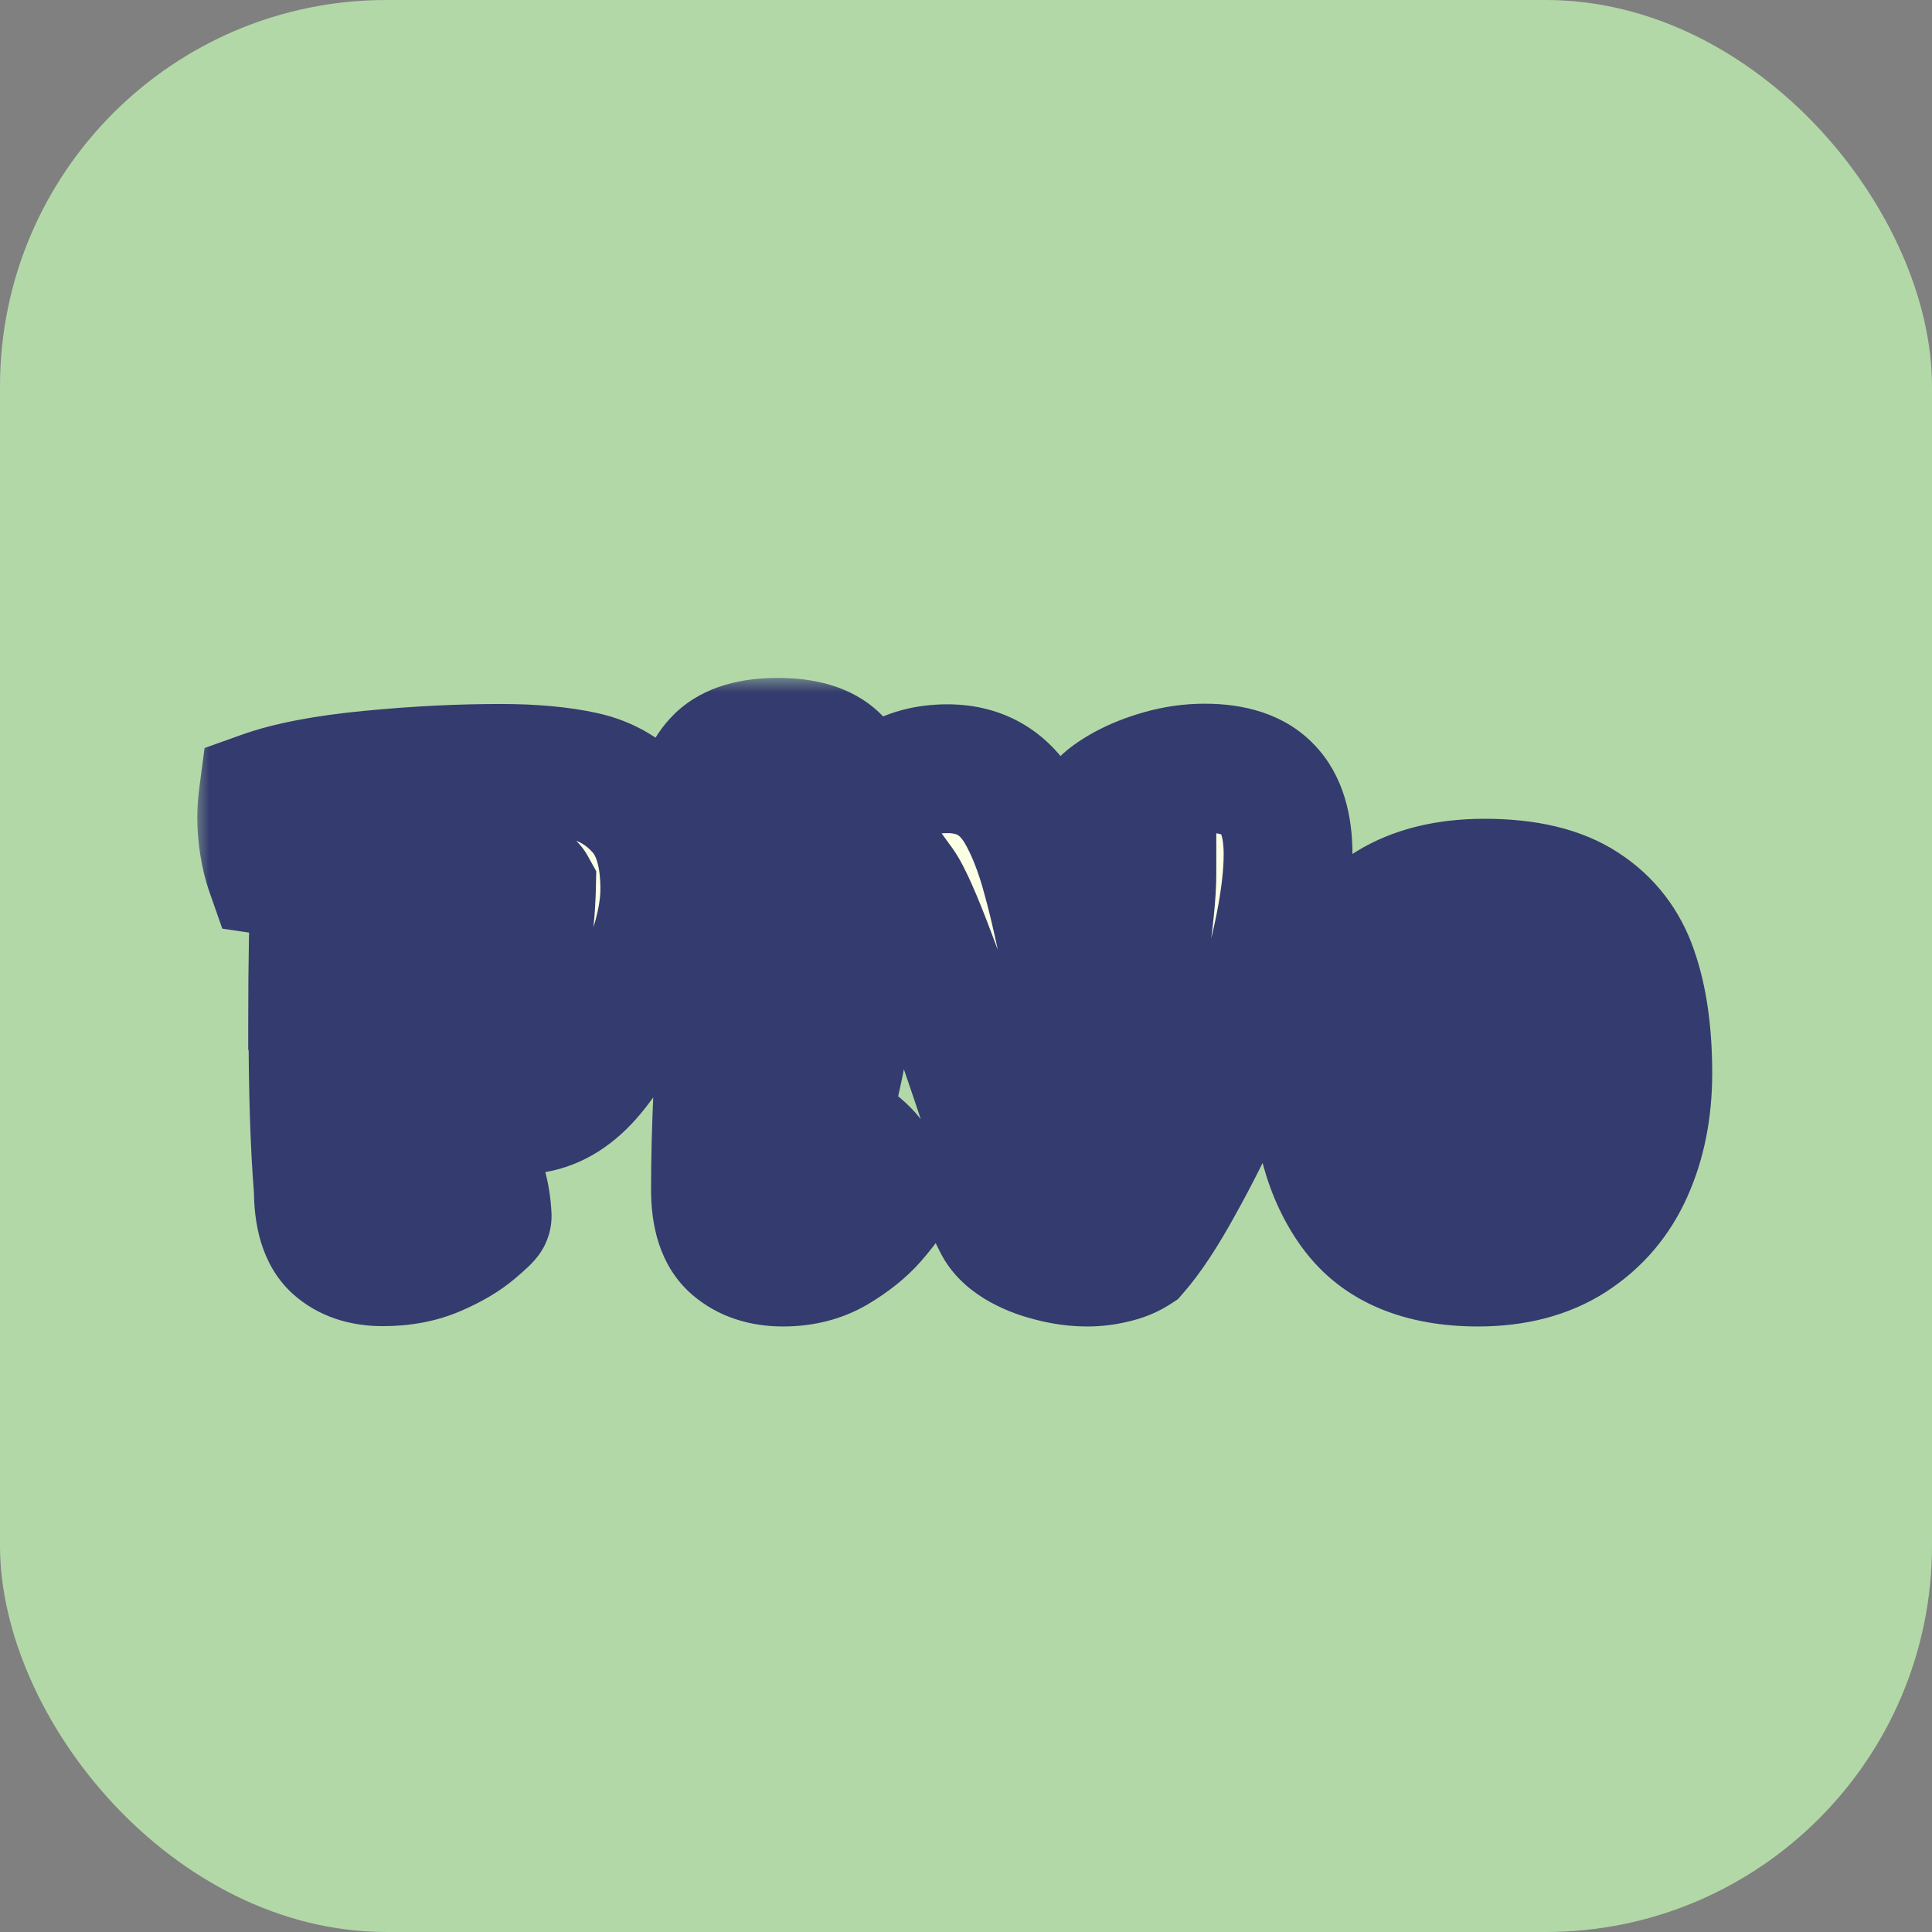 <svg width="60" height="60" viewBox="0 0 60 60" fill="none" xmlns="http://www.w3.org/2000/svg">
<rect x="0" y="0" width="60" height="60" fill="#808080" stroke="none"/>
<rect width="60" height="60" rx="12" fill="#B3D8A8"/>
<mask id="path-2-outside-1_260_529" maskUnits="userSpaceOnUse" x="6" y="21" width="48" height="21" fill="black">
<rect fill="white" x="6" y="21" width="48" height="21"/>
<path d="M9.709 31.773C9.709 29.807 9.738 28.297 9.797 27.242H9.787L8.391 27.037C8.306 26.796 8.241 26.529 8.195 26.236C8.15 25.943 8.127 25.66 8.127 25.387C8.127 25.178 8.143 24.951 8.176 24.703C8.977 24.417 10.08 24.205 11.486 24.068C12.893 23.932 14.247 23.863 15.549 23.863C16.545 23.863 17.401 23.941 18.117 24.098C18.833 24.254 19.432 24.609 19.914 25.162C20.402 25.709 20.646 26.529 20.646 27.623C20.646 28.17 20.529 28.808 20.295 29.537C20.067 30.26 19.774 30.966 19.416 31.656C19.064 32.34 18.71 32.893 18.352 33.316C17.824 33.948 17.238 34.319 16.594 34.43C15.526 34.599 14.396 34.684 13.205 34.684C13.179 35.354 13.169 35.836 13.176 36.129L14.631 36.031C14.93 36.52 15.096 37.099 15.129 37.77C15.129 37.802 14.982 37.942 14.69 38.19C14.396 38.437 14.009 38.665 13.527 38.873C13.052 39.081 12.505 39.185 11.887 39.185C11.275 39.185 10.787 39.02 10.422 38.688C10.064 38.349 9.885 37.766 9.885 36.94C9.774 35.585 9.719 33.867 9.719 31.783L9.709 31.773ZM15.891 31.939C16.06 31.223 16.2 30.465 16.311 29.664C16.428 28.857 16.493 28.154 16.506 27.555C16.473 27.496 16.307 27.444 16.008 27.398C15.708 27.353 15.321 27.33 14.846 27.33C14.514 27.33 14.1 27.343 13.605 27.369C13.547 29.335 13.469 30.914 13.371 32.105L15.891 31.939ZM21.799 24.986C21.799 24.413 21.984 23.948 22.355 23.59C22.733 23.232 23.332 23.053 24.152 23.053C24.973 23.053 25.568 23.232 25.939 23.59C26.317 23.948 26.506 24.413 26.506 24.986C26.506 25.312 26.392 25.611 26.164 25.885C25.943 26.158 25.65 26.376 25.285 26.539C24.921 26.695 24.543 26.773 24.152 26.773C23.729 26.773 23.335 26.682 22.971 26.5C22.613 26.311 22.326 26.077 22.111 25.797C21.903 25.517 21.799 25.247 21.799 24.986ZM21.32 30.572C21.236 30.253 21.177 29.963 21.145 29.703C21.112 29.436 21.096 29.16 21.096 28.873L21.105 28.6C21.242 28.424 21.454 28.248 21.74 28.072C22.033 27.89 22.372 27.737 22.756 27.613C23.146 27.49 23.55 27.428 23.967 27.428C24.878 27.428 25.526 27.633 25.91 28.043C26.294 28.453 26.486 29.091 26.486 29.957C26.486 30.478 26.412 31.158 26.262 31.998C26.119 32.838 25.943 33.655 25.734 34.449C25.533 35.237 25.357 35.8 25.207 36.139L25.227 36.158L26.672 35.631C26.932 35.852 27.128 36.096 27.258 36.363C27.395 36.63 27.482 36.94 27.521 37.291C27.521 37.337 27.378 37.525 27.092 37.857C26.805 38.183 26.424 38.489 25.949 38.775C25.48 39.055 24.937 39.195 24.318 39.195C23.693 39.195 23.186 39.026 22.795 38.688C22.411 38.349 22.219 37.77 22.219 36.949C22.219 35.992 22.245 34.977 22.297 33.902C22.349 32.828 22.43 31.787 22.541 30.777L21.32 30.572ZM31.35 36.793C31.109 35.992 30.757 34.905 30.295 33.531C29.833 32.158 29.377 30.881 28.928 29.703C28.485 28.525 28.16 27.792 27.951 27.506L27.102 27.438C26.861 26.715 26.74 26.106 26.74 25.611C26.968 25.045 27.31 24.615 27.766 24.322C28.221 24.023 28.775 23.873 29.426 23.873C30.428 23.873 31.184 24.309 31.691 25.182C32.01 25.729 32.281 26.415 32.502 27.242C32.73 28.062 32.951 29.052 33.166 30.211C33.589 32.418 33.85 34.251 33.947 35.709L34.172 35.67C34.341 35.299 34.556 34.544 34.816 33.404C35.077 32.265 35.301 31.09 35.49 29.879C35.679 28.662 35.773 27.747 35.773 27.135L34.484 26.949C34.393 26.624 34.328 26.34 34.289 26.1C34.25 25.852 34.227 25.585 34.221 25.299C34.221 25.273 34.221 25.237 34.221 25.191C34.227 25.146 34.227 25.09 34.221 25.025C34.364 24.856 34.602 24.68 34.934 24.498C35.266 24.316 35.65 24.163 36.086 24.039C36.529 23.915 36.971 23.854 37.414 23.854C38.306 23.854 38.96 24.075 39.377 24.518C39.794 24.954 40.002 25.624 40.002 26.529C40.002 27.154 39.917 27.896 39.748 28.756C39.579 29.615 39.341 30.504 39.035 31.422C38.814 32.086 38.482 32.916 38.039 33.912C37.596 34.902 37.121 35.852 36.613 36.764C36.112 37.675 35.66 38.362 35.256 38.824C35.067 38.948 34.839 39.039 34.572 39.098C34.305 39.163 34.038 39.195 33.772 39.195C33.4 39.195 33.02 39.143 32.629 39.039C32.245 38.941 31.903 38.801 31.604 38.619C31.311 38.437 31.105 38.228 30.988 37.994L31.35 36.793ZM40.861 33.228C40.861 32.05 41.05 31.028 41.428 30.162C41.805 29.296 42.385 28.626 43.166 28.15C43.947 27.669 44.927 27.428 46.105 27.428C47.408 27.428 48.43 27.672 49.172 28.16C49.914 28.642 50.432 29.312 50.725 30.172C51.024 31.031 51.174 32.083 51.174 33.326C51.174 34.453 50.975 35.458 50.578 36.344C50.188 37.223 49.595 37.919 48.801 38.434C48.013 38.941 47.046 39.195 45.9 39.195C44.13 39.195 42.847 38.652 42.053 37.565C41.258 36.471 40.861 35.025 40.861 33.228ZM46.301 36.334C46.633 36.334 46.835 36.308 46.906 36.256C47.056 35.995 47.17 35.628 47.248 35.152C47.326 34.677 47.365 34.163 47.365 33.609C47.365 33.102 47.333 32.626 47.268 32.184C47.203 31.734 47.111 31.383 46.994 31.129C46.922 31.044 46.779 30.982 46.565 30.943C46.35 30.898 46.115 30.875 45.861 30.875C45.529 30.875 45.301 30.911 45.178 30.982C44.852 31.542 44.69 32.32 44.69 33.316C44.69 33.785 44.725 34.264 44.797 34.752C44.868 35.24 44.96 35.683 45.07 36.08C45.148 36.165 45.308 36.23 45.549 36.275C45.79 36.315 46.04 36.334 46.301 36.334Z"/>
</mask>
<path d="M9.709 31.773C9.709 29.807 9.738 28.297 9.797 27.242H9.787L8.391 27.037C8.306 26.796 8.241 26.529 8.195 26.236C8.15 25.943 8.127 25.66 8.127 25.387C8.127 25.178 8.143 24.951 8.176 24.703C8.977 24.417 10.08 24.205 11.486 24.068C12.893 23.932 14.247 23.863 15.549 23.863C16.545 23.863 17.401 23.941 18.117 24.098C18.833 24.254 19.432 24.609 19.914 25.162C20.402 25.709 20.646 26.529 20.646 27.623C20.646 28.17 20.529 28.808 20.295 29.537C20.067 30.26 19.774 30.966 19.416 31.656C19.064 32.34 18.71 32.893 18.352 33.316C17.824 33.948 17.238 34.319 16.594 34.43C15.526 34.599 14.396 34.684 13.205 34.684C13.179 35.354 13.169 35.836 13.176 36.129L14.631 36.031C14.93 36.52 15.096 37.099 15.129 37.77C15.129 37.802 14.982 37.942 14.69 38.19C14.396 38.437 14.009 38.665 13.527 38.873C13.052 39.081 12.505 39.185 11.887 39.185C11.275 39.185 10.787 39.02 10.422 38.688C10.064 38.349 9.885 37.766 9.885 36.94C9.774 35.585 9.719 33.867 9.719 31.783L9.709 31.773ZM15.891 31.939C16.06 31.223 16.2 30.465 16.311 29.664C16.428 28.857 16.493 28.154 16.506 27.555C16.473 27.496 16.307 27.444 16.008 27.398C15.708 27.353 15.321 27.33 14.846 27.33C14.514 27.33 14.1 27.343 13.605 27.369C13.547 29.335 13.469 30.914 13.371 32.105L15.891 31.939ZM21.799 24.986C21.799 24.413 21.984 23.948 22.355 23.59C22.733 23.232 23.332 23.053 24.152 23.053C24.973 23.053 25.568 23.232 25.939 23.59C26.317 23.948 26.506 24.413 26.506 24.986C26.506 25.312 26.392 25.611 26.164 25.885C25.943 26.158 25.65 26.376 25.285 26.539C24.921 26.695 24.543 26.773 24.152 26.773C23.729 26.773 23.335 26.682 22.971 26.5C22.613 26.311 22.326 26.077 22.111 25.797C21.903 25.517 21.799 25.247 21.799 24.986ZM21.32 30.572C21.236 30.253 21.177 29.963 21.145 29.703C21.112 29.436 21.096 29.16 21.096 28.873L21.105 28.6C21.242 28.424 21.454 28.248 21.74 28.072C22.033 27.89 22.372 27.737 22.756 27.613C23.146 27.49 23.55 27.428 23.967 27.428C24.878 27.428 25.526 27.633 25.91 28.043C26.294 28.453 26.486 29.091 26.486 29.957C26.486 30.478 26.412 31.158 26.262 31.998C26.119 32.838 25.943 33.655 25.734 34.449C25.533 35.237 25.357 35.8 25.207 36.139L25.227 36.158L26.672 35.631C26.932 35.852 27.128 36.096 27.258 36.363C27.395 36.63 27.482 36.94 27.521 37.291C27.521 37.337 27.378 37.525 27.092 37.857C26.805 38.183 26.424 38.489 25.949 38.775C25.48 39.055 24.937 39.195 24.318 39.195C23.693 39.195 23.186 39.026 22.795 38.688C22.411 38.349 22.219 37.77 22.219 36.949C22.219 35.992 22.245 34.977 22.297 33.902C22.349 32.828 22.43 31.787 22.541 30.777L21.32 30.572ZM31.35 36.793C31.109 35.992 30.757 34.905 30.295 33.531C29.833 32.158 29.377 30.881 28.928 29.703C28.485 28.525 28.16 27.792 27.951 27.506L27.102 27.438C26.861 26.715 26.74 26.106 26.74 25.611C26.968 25.045 27.31 24.615 27.766 24.322C28.221 24.023 28.775 23.873 29.426 23.873C30.428 23.873 31.184 24.309 31.691 25.182C32.01 25.729 32.281 26.415 32.502 27.242C32.73 28.062 32.951 29.052 33.166 30.211C33.589 32.418 33.85 34.251 33.947 35.709L34.172 35.67C34.341 35.299 34.556 34.544 34.816 33.404C35.077 32.265 35.301 31.09 35.49 29.879C35.679 28.662 35.773 27.747 35.773 27.135L34.484 26.949C34.393 26.624 34.328 26.34 34.289 26.1C34.25 25.852 34.227 25.585 34.221 25.299C34.221 25.273 34.221 25.237 34.221 25.191C34.227 25.146 34.227 25.09 34.221 25.025C34.364 24.856 34.602 24.68 34.934 24.498C35.266 24.316 35.65 24.163 36.086 24.039C36.529 23.915 36.971 23.854 37.414 23.854C38.306 23.854 38.96 24.075 39.377 24.518C39.794 24.954 40.002 25.624 40.002 26.529C40.002 27.154 39.917 27.896 39.748 28.756C39.579 29.615 39.341 30.504 39.035 31.422C38.814 32.086 38.482 32.916 38.039 33.912C37.596 34.902 37.121 35.852 36.613 36.764C36.112 37.675 35.66 38.362 35.256 38.824C35.067 38.948 34.839 39.039 34.572 39.098C34.305 39.163 34.038 39.195 33.772 39.195C33.4 39.195 33.02 39.143 32.629 39.039C32.245 38.941 31.903 38.801 31.604 38.619C31.311 38.437 31.105 38.228 30.988 37.994L31.35 36.793ZM40.861 33.228C40.861 32.05 41.05 31.028 41.428 30.162C41.805 29.296 42.385 28.626 43.166 28.15C43.947 27.669 44.927 27.428 46.105 27.428C47.408 27.428 48.43 27.672 49.172 28.16C49.914 28.642 50.432 29.312 50.725 30.172C51.024 31.031 51.174 32.083 51.174 33.326C51.174 34.453 50.975 35.458 50.578 36.344C50.188 37.223 49.595 37.919 48.801 38.434C48.013 38.941 47.046 39.195 45.9 39.195C44.13 39.195 42.847 38.652 42.053 37.565C41.258 36.471 40.861 35.025 40.861 33.228ZM46.301 36.334C46.633 36.334 46.835 36.308 46.906 36.256C47.056 35.995 47.17 35.628 47.248 35.152C47.326 34.677 47.365 34.163 47.365 33.609C47.365 33.102 47.333 32.626 47.268 32.184C47.203 31.734 47.111 31.383 46.994 31.129C46.922 31.044 46.779 30.982 46.565 30.943C46.35 30.898 46.115 30.875 45.861 30.875C45.529 30.875 45.301 30.911 45.178 30.982C44.852 31.542 44.69 32.32 44.69 33.316C44.69 33.785 44.725 34.264 44.797 34.752C44.868 35.24 44.96 35.683 45.07 36.08C45.148 36.165 45.308 36.23 45.549 36.275C45.79 36.315 46.04 36.334 46.301 36.334Z" fill="#FBFFE4"/>
<path d="M9.709 31.773H7.709V32.602L8.295 33.188L9.709 31.773ZM9.797 27.242L11.794 27.353L11.911 25.242H9.797V27.242ZM9.787 27.242L9.497 29.221L9.641 29.242H9.787V27.242ZM8.391 27.037L6.504 27.7L6.904 28.84L8.1 29.016L8.391 27.037ZM8.195 26.236L6.219 26.544L8.195 26.236ZM8.176 24.703L7.502 22.82L6.352 23.231L6.193 24.442L8.176 24.703ZM19.914 25.162L18.406 26.475L18.414 26.485L18.422 26.494L19.914 25.162ZM20.295 29.537L18.391 28.925L18.387 28.936L20.295 29.537ZM19.416 31.656L17.641 30.735L17.637 30.742L19.416 31.656ZM18.352 33.316L16.825 32.025L16.816 32.035L18.352 33.316ZM16.594 34.43L16.907 36.405L16.92 36.403L16.932 36.401L16.594 34.43ZM13.205 34.684V32.684H11.281L11.207 34.606L13.205 34.684ZM13.176 36.129L11.176 36.173L11.223 38.264L13.31 38.124L13.176 36.129ZM14.631 36.031L16.336 34.986L15.704 33.955L14.497 34.036L14.631 36.031ZM15.129 37.77H17.129V37.721L17.127 37.673L15.129 37.77ZM14.69 38.19L13.399 36.661L14.69 38.19ZM13.527 38.873L12.733 37.037L12.724 37.041L13.527 38.873ZM10.422 38.688L9.048 40.141L9.061 40.154L9.075 40.166L10.422 38.688ZM9.885 36.94H11.885V36.858L11.878 36.776L9.885 36.94ZM9.719 31.783H11.719V30.955L11.133 30.369L9.719 31.783ZM15.891 31.939L16.022 33.935L17.497 33.838L17.837 32.4L15.891 31.939ZM16.311 29.664L14.331 29.377L14.329 29.39L16.311 29.664ZM16.506 27.555L18.505 27.598L18.517 27.057L18.254 26.583L16.506 27.555ZM13.605 27.369L13.5 25.372L11.661 25.469L11.606 27.31L13.605 27.369ZM13.371 32.105L11.378 31.942L11.188 34.254L13.503 34.101L13.371 32.105ZM9.709 31.773H11.709C11.709 29.819 11.738 28.352 11.794 27.353L9.797 27.242L7.8 27.131C7.738 28.242 7.709 29.796 7.709 31.773H9.709ZM9.797 27.242V25.242H9.787V27.242V29.242H9.797V27.242ZM9.787 27.242L10.078 25.263L8.681 25.058L8.391 27.037L8.1 29.016L9.497 29.221L9.787 27.242ZM8.391 27.037L10.277 26.374C10.239 26.265 10.201 26.12 10.171 25.929L8.195 26.236L6.219 26.544C6.281 26.939 6.373 27.327 6.504 27.7L8.391 27.037ZM8.195 26.236L10.171 25.929C10.14 25.729 10.127 25.549 10.127 25.387H8.127H6.127C6.127 25.771 6.159 26.157 6.219 26.544L8.195 26.236ZM8.127 25.387H10.127C10.127 25.281 10.135 25.141 10.159 24.964L8.176 24.703L6.193 24.442C6.151 24.76 6.127 25.076 6.127 25.387H8.127ZM8.176 24.703L8.849 26.586C9.427 26.38 10.345 26.189 11.68 26.059L11.486 24.068L11.293 22.078C9.815 22.221 8.526 22.454 7.502 22.82L8.176 24.703ZM11.486 24.068L11.68 26.059C13.027 25.928 14.316 25.863 15.549 25.863V23.863V21.863C14.177 21.863 12.758 21.935 11.293 22.078L11.486 24.068ZM15.549 23.863V25.863C16.449 25.863 17.154 25.935 17.691 26.052L18.117 24.098L18.544 22.144C17.648 21.948 16.641 21.863 15.549 21.863V23.863ZM18.117 24.098L17.691 26.052C17.986 26.116 18.206 26.246 18.406 26.475L19.914 25.162L21.422 23.849C20.659 22.971 19.68 22.392 18.544 22.144L18.117 24.098ZM19.914 25.162L18.422 26.494C18.455 26.53 18.646 26.785 18.646 27.623H20.646H22.646C22.646 26.273 22.35 24.888 21.406 23.83L19.914 25.162ZM20.646 27.623H18.646C18.646 27.898 18.585 28.321 18.391 28.925L20.295 29.537L22.199 30.149C22.474 29.295 22.646 28.442 22.646 27.623H20.646ZM20.295 29.537L18.387 28.936C18.195 29.545 17.947 30.145 17.641 30.735L19.416 31.656L21.191 32.577C21.601 31.787 21.939 30.974 22.202 30.139L20.295 29.537ZM19.416 31.656L17.637 30.742C17.331 31.338 17.055 31.752 16.825 32.025L18.352 33.316L19.878 34.608C20.364 34.035 20.798 33.342 21.195 32.571L19.416 31.656ZM18.352 33.316L16.816 32.035C16.513 32.398 16.321 32.447 16.255 32.459L16.594 34.43L16.932 36.401C18.156 36.191 19.136 35.498 19.887 34.598L18.352 33.316ZM16.594 34.43L16.281 32.454C15.326 32.606 14.302 32.684 13.205 32.684V34.684V36.684C14.491 36.684 15.726 36.592 16.907 36.405L16.594 34.43ZM13.205 34.684L11.207 34.606C11.18 35.279 11.168 35.814 11.176 36.173L13.176 36.129L15.175 36.084C15.17 35.858 15.178 35.429 15.204 34.761L13.205 34.684ZM13.176 36.129L13.31 38.124L14.765 38.027L14.631 36.031L14.497 34.036L13.042 34.133L13.176 36.129ZM14.631 36.031L12.926 37.077C13.022 37.233 13.112 37.474 13.131 37.867L15.129 37.77L17.127 37.673C17.081 36.724 16.839 35.806 16.336 34.986L14.631 36.031ZM15.129 37.77H13.129C13.129 37.422 13.22 37.159 13.269 37.037C13.324 36.899 13.384 36.795 13.419 36.737C13.49 36.623 13.555 36.545 13.577 36.52C13.625 36.462 13.656 36.435 13.637 36.453C13.609 36.48 13.537 36.545 13.399 36.661L14.69 38.19L15.98 39.718C16.135 39.586 16.282 39.458 16.401 39.345C16.455 39.293 16.541 39.209 16.626 39.108C16.666 39.062 16.745 38.966 16.825 38.836C16.847 38.799 17.129 38.377 17.129 37.77H15.129ZM14.69 38.19L13.399 36.661C13.299 36.746 13.097 36.88 12.733 37.037L13.527 38.873L14.321 40.709C14.921 40.449 15.494 40.128 15.98 39.718L14.69 38.19ZM13.527 38.873L12.724 37.041C12.546 37.12 12.281 37.185 11.887 37.185V39.185V41.185C12.729 41.185 13.558 41.043 14.33 40.705L13.527 38.873ZM11.887 39.185V37.185C11.76 37.185 11.708 37.168 11.705 37.167C11.704 37.167 11.713 37.17 11.727 37.178C11.741 37.187 11.756 37.197 11.768 37.209L10.422 38.688L9.075 40.166C9.891 40.909 10.902 41.185 11.887 41.185V39.185ZM10.422 38.688L11.796 37.234C11.921 37.352 11.943 37.448 11.931 37.409C11.916 37.362 11.885 37.22 11.885 36.94H9.885H7.885C7.885 37.962 8.09 39.236 9.048 40.141L10.422 38.688ZM9.885 36.94L11.878 36.776C11.774 35.497 11.719 33.837 11.719 31.783H9.719H7.719C7.719 33.896 7.775 35.674 7.891 37.102L9.885 36.94ZM9.719 31.783L11.133 30.369L11.123 30.359L9.709 31.773L8.295 33.188L8.305 33.197L9.719 31.783ZM15.891 31.939L17.837 32.4C18.022 31.616 18.173 30.795 18.292 29.938L16.311 29.664L14.329 29.39C14.226 30.134 14.098 30.83 13.944 31.479L15.891 31.939ZM16.311 29.664L18.29 29.951C18.415 29.09 18.49 28.302 18.505 27.598L16.506 27.555L14.506 27.511C14.496 28.005 14.441 28.623 14.331 29.377L16.311 29.664ZM16.506 27.555L18.254 26.583C17.979 26.088 17.58 25.848 17.43 25.765C17.241 25.66 17.067 25.598 16.956 25.563C16.73 25.492 16.497 25.45 16.309 25.421L16.008 27.398L15.707 29.376C15.818 29.393 15.818 29.399 15.758 29.38C15.73 29.371 15.622 29.337 15.483 29.259C15.41 29.218 15.3 29.15 15.18 29.046C15.061 28.944 14.896 28.775 14.758 28.526L16.506 27.555ZM16.008 27.398L16.309 25.421C15.87 25.355 15.372 25.33 14.846 25.33V27.33V29.33C15.27 29.33 15.546 29.351 15.707 29.376L16.008 27.398ZM14.846 27.33V25.33C14.466 25.33 14.015 25.345 13.5 25.372L13.605 27.369L13.711 29.366C14.186 29.341 14.561 29.33 14.846 29.33V27.33ZM13.605 27.369L11.606 27.31C11.548 29.26 11.471 30.8 11.378 31.942L13.371 32.105L15.364 32.269C15.466 31.028 15.546 29.41 15.605 27.429L13.605 27.369ZM13.371 32.105L13.503 34.101L16.022 33.935L15.891 31.939L15.759 29.944L13.24 30.11L13.371 32.105ZM22.355 23.59L20.979 22.139L20.973 22.145L20.967 22.151L22.355 23.59ZM25.939 23.59L24.551 25.029L24.557 25.035L24.563 25.041L25.939 23.59ZM26.164 25.885L24.628 24.604L24.619 24.615L24.61 24.626L26.164 25.885ZM25.285 26.539L26.073 28.377L26.087 28.371L26.101 28.365L25.285 26.539ZM22.971 26.5L22.038 28.269L22.057 28.279L22.076 28.289L22.971 26.5ZM22.111 25.797L20.507 26.991L20.516 27.003L20.525 27.015L22.111 25.797ZM21.32 30.572L19.387 31.085L19.718 32.331L20.989 32.545L21.32 30.572ZM21.145 29.703L19.159 29.945L19.16 29.951L21.145 29.703ZM21.096 28.873L19.097 28.802L19.096 28.837V28.873H21.096ZM21.105 28.6L19.527 27.372L19.13 27.882L19.107 28.528L21.105 28.6ZM21.74 28.072L22.786 29.777L22.797 29.77L21.74 28.072ZM22.756 27.613L22.152 25.707L22.143 25.71L22.756 27.613ZM25.91 28.043L24.45 29.41L25.91 28.043ZM26.262 31.998L24.293 31.647L24.291 31.654L24.29 31.662L26.262 31.998ZM25.734 34.449L23.8 33.942L23.797 33.953L25.734 34.449ZM25.207 36.139L23.378 35.33L22.823 36.584L23.793 37.553L25.207 36.139ZM25.227 36.158L23.812 37.572L24.714 38.474L25.912 38.037L25.227 36.158ZM26.672 35.631L27.967 34.107L27.08 33.353L25.986 33.752L26.672 35.631ZM27.258 36.363L25.46 37.24L25.469 37.258L25.478 37.275L27.258 36.363ZM27.521 37.291H29.521V37.18L29.509 37.07L27.521 37.291ZM27.092 37.857L28.593 39.179L28.6 39.171L28.606 39.164L27.092 37.857ZM25.949 38.775L26.975 40.492L26.982 40.488L25.949 38.775ZM22.795 38.688L21.473 40.188L21.479 40.193L21.485 40.199L22.795 38.688ZM22.541 30.777L24.529 30.995L24.735 29.118L22.872 28.805L22.541 30.777ZM21.799 24.986H23.799C23.799 24.951 23.802 24.933 23.802 24.929C23.803 24.925 23.802 24.933 23.796 24.948C23.79 24.964 23.78 24.982 23.769 24.998C23.758 25.015 23.748 25.025 23.744 25.029L22.355 23.59L20.967 22.151C20.16 22.929 19.799 23.937 19.799 24.986H21.799ZM22.355 23.59L23.732 25.041C23.651 25.117 23.602 25.121 23.661 25.103C23.727 25.084 23.879 25.053 24.152 25.053V23.053V21.053C23.104 21.053 21.893 21.272 20.979 22.139L22.355 23.59ZM24.152 23.053V25.053C24.426 25.053 24.576 25.084 24.639 25.102C24.694 25.119 24.637 25.112 24.551 25.029L25.939 23.59L27.328 22.151C26.416 21.27 25.197 21.053 24.152 21.053V23.053ZM25.939 23.59L24.563 25.041C24.56 25.038 24.551 25.029 24.539 25.012C24.528 24.995 24.518 24.976 24.511 24.959C24.504 24.942 24.502 24.933 24.503 24.935C24.503 24.937 24.506 24.953 24.506 24.986H26.506H28.506C28.506 23.926 28.134 22.915 27.316 22.139L25.939 23.59ZM26.506 24.986H24.506C24.506 24.91 24.52 24.825 24.551 24.744C24.581 24.665 24.616 24.619 24.628 24.604L26.164 25.885L27.701 27.165C28.198 26.568 28.506 25.825 28.506 24.986H26.506ZM26.164 25.885L24.61 24.626C24.608 24.628 24.602 24.636 24.584 24.649C24.566 24.663 24.53 24.686 24.47 24.713L25.285 26.539L26.101 28.365C26.714 28.092 27.274 27.693 27.719 27.143L26.164 25.885ZM25.285 26.539L24.497 24.701C24.378 24.752 24.268 24.773 24.152 24.773V26.773V28.773C24.818 28.773 25.463 28.639 26.073 28.377L25.285 26.539ZM24.152 26.773V24.773C24.027 24.773 23.941 24.749 23.865 24.711L22.971 26.5L22.076 28.289C22.729 28.615 23.431 28.773 24.152 28.773V26.773ZM22.971 26.5L23.904 24.731C23.763 24.657 23.713 24.599 23.698 24.579L22.111 25.797L20.525 27.015C20.939 27.555 21.462 27.965 22.038 28.269L22.971 26.5ZM22.111 25.797L23.716 24.603C23.678 24.552 23.799 24.691 23.799 24.986H21.799H19.799C19.799 25.802 20.128 26.482 20.507 26.991L22.111 25.797ZM21.32 30.572L23.253 30.059C23.186 29.806 23.148 29.607 23.129 29.455L21.145 29.703L19.16 29.951C19.206 30.32 19.285 30.7 19.387 31.085L21.32 30.572ZM21.145 29.703L23.13 29.461C23.108 29.279 23.096 29.084 23.096 28.873H21.096H19.096C19.096 29.235 19.116 29.593 19.159 29.945L21.145 29.703ZM21.096 28.873L23.094 28.944L23.104 28.671L21.105 28.6L19.107 28.528L19.097 28.802L21.096 28.873ZM21.105 28.6L22.684 29.828C22.646 29.877 22.625 29.89 22.645 29.874C22.663 29.859 22.707 29.826 22.786 29.777L21.74 28.072L20.694 26.368C20.297 26.611 19.866 26.936 19.527 27.372L21.105 28.6ZM21.74 28.072L22.797 29.77C22.93 29.688 23.115 29.599 23.369 29.517L22.756 27.613L22.143 25.71C21.628 25.875 21.137 26.092 20.684 26.374L21.74 28.072ZM22.756 27.613L23.36 29.52C23.552 29.459 23.752 29.428 23.967 29.428V27.428V25.428C23.349 25.428 22.741 25.52 22.152 25.707L22.756 27.613ZM23.967 27.428V29.428C24.283 29.428 24.458 29.465 24.533 29.488C24.598 29.509 24.537 29.503 24.45 29.41L25.91 28.043L27.37 26.676C26.428 25.671 25.099 25.428 23.967 25.428V27.428ZM25.91 28.043L24.45 29.41C24.396 29.352 24.404 29.327 24.427 29.406C24.453 29.491 24.486 29.664 24.486 29.957H26.486H28.486C28.486 28.849 28.248 27.613 27.37 26.676L25.91 28.043ZM26.486 29.957H24.486C24.486 30.31 24.433 30.86 24.293 31.647L26.262 31.998L28.231 32.349C28.39 31.457 28.486 30.646 28.486 29.957H26.486ZM26.262 31.998L24.29 31.662C24.156 32.446 23.993 33.206 23.8 33.942L25.734 34.449L27.669 34.957C27.893 34.104 28.081 33.23 28.233 32.334L26.262 31.998ZM25.734 34.449L23.797 33.953C23.598 34.729 23.456 35.154 23.378 35.33L25.207 36.139L27.036 36.948C27.258 36.446 27.467 35.745 27.672 34.946L25.734 34.449ZM25.207 36.139L23.793 37.553L23.812 37.572L25.227 36.158L26.641 34.744L26.621 34.724L25.207 36.139ZM25.227 36.158L25.912 38.037L27.357 37.51L26.672 35.631L25.986 33.752L24.541 34.279L25.227 36.158ZM26.672 35.631L25.377 37.155C25.418 37.19 25.441 37.216 25.452 37.229C25.462 37.242 25.463 37.246 25.46 37.24L27.258 36.363L29.055 35.486C28.787 34.937 28.406 34.48 27.967 34.107L26.672 35.631ZM27.258 36.363L25.478 37.275C25.486 37.291 25.517 37.359 25.534 37.512L27.521 37.291L29.509 37.07C29.448 36.52 29.303 35.969 29.038 35.452L27.258 36.363ZM27.521 37.291H25.521C25.521 37.048 25.566 36.86 25.595 36.758C25.626 36.648 25.661 36.562 25.684 36.509C25.73 36.406 25.773 36.334 25.788 36.309C25.821 36.255 25.84 36.232 25.821 36.258C25.787 36.302 25.712 36.395 25.578 36.551L27.092 37.857L28.606 39.164C28.758 38.988 28.898 38.82 29.007 38.676C29.059 38.607 29.132 38.508 29.201 38.395C29.235 38.34 29.291 38.244 29.345 38.12C29.375 38.052 29.521 37.729 29.521 37.291H27.521ZM27.092 37.857L25.59 36.536C25.471 36.672 25.263 36.854 24.917 37.062L25.949 38.775L26.982 40.488C27.586 40.124 28.14 39.694 28.593 39.179L27.092 37.857ZM25.949 38.775L24.924 37.058C24.805 37.13 24.625 37.195 24.318 37.195V39.195V41.195C25.249 41.195 26.156 40.981 26.975 40.492L25.949 38.775ZM24.318 39.195V37.195C24.186 37.195 24.12 37.177 24.101 37.171C24.087 37.166 24.095 37.167 24.105 37.176L22.795 38.688L21.485 40.199C22.312 40.915 23.317 41.195 24.318 41.195V39.195ZM22.795 38.688L24.117 37.187C24.174 37.237 24.213 37.287 24.237 37.325C24.26 37.362 24.265 37.381 24.261 37.37C24.251 37.339 24.219 37.214 24.219 36.949H22.219H20.219C20.219 38.005 20.456 39.292 21.473 40.188L22.795 38.688ZM22.219 36.949H24.219C24.219 36.028 24.244 35.045 24.294 33.999L22.297 33.902L20.299 33.806C20.246 34.908 20.219 35.956 20.219 36.949H22.219ZM22.297 33.902L24.294 33.999C24.345 32.963 24.423 31.962 24.529 30.995L22.541 30.777L20.553 30.559C20.438 31.611 20.353 32.693 20.299 33.806L22.297 33.902ZM22.541 30.777L22.872 28.805L21.652 28.6L21.32 30.572L20.989 32.545L22.21 32.75L22.541 30.777ZM31.35 36.793L33.265 37.369L33.438 36.793L33.265 36.217L31.35 36.793ZM28.928 29.703L27.055 30.407L27.059 30.416L28.928 29.703ZM27.951 27.506L29.569 26.329L29.028 25.586L28.112 25.512L27.951 27.506ZM27.102 27.438L25.204 28.07L25.622 29.325L26.941 29.431L27.102 27.438ZM26.74 25.611L24.885 24.865L24.74 25.224V25.611H26.74ZM27.766 24.322L28.847 26.005L28.856 25.999L28.864 25.994L27.766 24.322ZM31.691 25.182L29.963 26.188L29.964 26.189L31.691 25.182ZM32.502 27.242L30.57 27.759L30.572 27.768L30.575 27.777L32.502 27.242ZM33.166 30.211L31.2 30.576L31.202 30.588L33.166 30.211ZM33.947 35.709L31.952 35.843L32.1 38.06L34.29 37.679L33.947 35.709ZM34.172 35.67L34.515 37.64L35.554 37.46L35.992 36.5L34.172 35.67ZM34.816 33.404L32.867 32.959L34.816 33.404ZM35.49 29.879L37.466 30.187L37.467 30.185L35.49 29.879ZM35.773 27.135H37.773V25.402L36.058 25.155L35.773 27.135ZM34.484 26.949L32.558 27.488L32.91 28.743L34.199 28.929L34.484 26.949ZM34.289 26.1L32.313 26.412L32.315 26.42L34.289 26.1ZM34.221 25.299H32.221V25.322L32.221 25.344L34.221 25.299ZM34.221 25.191L32.241 24.909L32.221 25.049V25.191H34.221ZM34.221 25.025L32.694 23.733L32.146 24.381L32.231 25.224L34.221 25.025ZM36.086 24.039L35.548 22.113L35.54 22.115L36.086 24.039ZM39.377 24.518L37.921 25.888L37.926 25.894L37.931 25.899L39.377 24.518ZM39.035 31.422L40.932 32.054L39.035 31.422ZM38.039 33.912L39.865 34.729L39.867 34.724L38.039 33.912ZM36.613 36.764L34.866 35.79L34.861 35.8L36.613 36.764ZM35.256 38.824L36.352 40.497L36.582 40.347L36.762 40.14L35.256 38.824ZM34.572 39.098L34.144 37.144L34.121 37.149L34.098 37.155L34.572 39.098ZM32.629 39.039L33.144 37.107L33.133 37.104L33.122 37.101L32.629 39.039ZM31.604 38.619L30.547 40.317L30.555 40.322L30.564 40.328L31.604 38.619ZM30.988 37.994L29.073 37.418L28.844 38.178L29.199 38.889L30.988 37.994ZM31.35 36.793L33.265 36.217C33.015 35.386 32.655 34.275 32.191 32.893L30.295 33.531L28.399 34.169C28.859 35.535 29.203 36.599 29.434 37.369L31.35 36.793ZM30.295 33.531L32.191 32.893C31.721 31.498 31.256 30.197 30.797 28.991L28.928 29.703L27.059 30.416C27.497 31.566 27.944 32.817 28.399 34.169L30.295 33.531ZM28.928 29.703L30.8 29C30.572 28.392 30.364 27.874 30.179 27.458C30.012 27.083 29.807 26.658 29.569 26.329L27.951 27.506L26.334 28.682C26.303 28.64 26.365 28.725 26.524 29.082C26.665 29.398 26.841 29.836 27.055 30.407L28.928 29.703ZM27.951 27.506L28.112 25.512L27.262 25.444L27.102 27.438L26.941 29.431L27.791 29.499L27.951 27.506ZM27.102 27.438L28.999 26.805C28.794 26.189 28.74 25.808 28.74 25.611H26.74H24.74C24.74 26.404 24.928 27.241 25.204 28.07L27.102 27.438ZM26.74 25.611L28.596 26.358C28.689 26.125 28.784 26.046 28.847 26.005L27.766 24.322L26.684 22.64C25.836 23.185 25.247 23.965 24.885 24.865L26.74 25.611ZM27.766 24.322L28.864 25.994C28.935 25.947 29.088 25.873 29.426 25.873V23.873V21.873C28.461 21.873 27.508 22.098 26.667 22.651L27.766 24.322ZM29.426 23.873V25.873C29.629 25.873 29.713 25.915 29.744 25.932C29.775 25.95 29.856 26.005 29.963 26.188L31.691 25.182L33.42 24.175C32.557 22.693 31.146 21.873 29.426 21.873V23.873ZM31.691 25.182L29.964 26.189C30.168 26.54 30.38 27.048 30.57 27.759L32.502 27.242L34.434 26.725C34.181 25.782 33.853 24.918 33.419 24.174L31.691 25.182ZM32.502 27.242L30.575 27.777C30.782 28.525 30.992 29.454 31.2 30.576L33.166 30.211L35.133 29.846C34.911 28.65 34.677 27.6 34.429 26.707L32.502 27.242ZM33.166 30.211L31.202 30.588C31.617 32.752 31.862 34.497 31.952 35.843L33.947 35.709L35.943 35.575C35.838 34.005 35.562 32.084 35.13 29.834L33.166 30.211ZM33.947 35.709L34.29 37.679L34.515 37.64L34.172 35.67L33.829 33.7L33.605 33.739L33.947 35.709ZM34.172 35.67L35.992 36.5C36.259 35.914 36.512 34.962 36.766 33.85L34.816 33.404L32.867 32.959C32.6 34.125 32.424 34.683 32.352 34.84L34.172 35.67ZM34.816 33.404L36.766 33.85C37.037 32.663 37.271 31.442 37.466 30.187L35.49 29.879L33.514 29.571C33.332 30.738 33.116 31.867 32.867 32.959L34.816 33.404ZM35.49 29.879L37.467 30.185C37.659 28.947 37.773 27.907 37.773 27.135H35.773H33.773C33.773 27.587 33.699 28.376 33.514 29.572L35.49 29.879ZM35.773 27.135L36.058 25.155L34.769 24.97L34.484 26.949L34.199 28.929L35.489 29.114L35.773 27.135ZM34.484 26.949L36.41 26.41C36.332 26.131 36.287 25.924 36.263 25.779L34.289 26.1L32.315 26.42C32.37 26.756 32.454 27.116 32.558 27.488L34.484 26.949ZM34.289 26.1L36.265 25.788C36.241 25.64 36.225 25.463 36.22 25.253L34.221 25.299L32.221 25.344C32.23 25.708 32.259 26.064 32.313 26.412L34.289 26.1ZM34.221 25.299H36.221C36.221 25.299 36.221 25.299 36.221 25.299C36.221 25.299 36.221 25.299 36.221 25.299C36.221 25.299 36.221 25.298 36.221 25.298C36.221 25.298 36.221 25.298 36.221 25.298C36.221 25.298 36.221 25.298 36.221 25.298C36.221 25.298 36.221 25.298 36.221 25.298C36.221 25.298 36.221 25.298 36.221 25.298C36.221 25.298 36.221 25.298 36.221 25.298C36.221 25.297 36.221 25.297 36.221 25.297C36.221 25.297 36.221 25.297 36.221 25.297C36.221 25.297 36.221 25.297 36.221 25.297C36.221 25.297 36.221 25.297 36.221 25.297C36.221 25.297 36.221 25.297 36.221 25.297C36.221 25.297 36.221 25.297 36.221 25.297C36.221 25.297 36.221 25.297 36.221 25.297C36.221 25.297 36.221 25.296 36.221 25.296C36.221 25.296 36.221 25.296 36.221 25.296C36.221 25.296 36.221 25.296 36.221 25.296C36.221 25.296 36.221 25.296 36.221 25.296C36.221 25.296 36.221 25.296 36.221 25.296C36.221 25.296 36.221 25.296 36.221 25.296C36.221 25.296 36.221 25.296 36.221 25.295C36.221 25.295 36.221 25.295 36.221 25.295C36.221 25.295 36.221 25.295 36.221 25.295C36.221 25.295 36.221 25.295 36.221 25.295C36.221 25.295 36.221 25.295 36.221 25.295C36.221 25.295 36.221 25.295 36.221 25.295C36.221 25.295 36.221 25.294 36.221 25.294C36.221 25.294 36.221 25.294 36.221 25.294C36.221 25.294 36.221 25.294 36.221 25.294C36.221 25.294 36.221 25.294 36.221 25.294C36.221 25.294 36.221 25.294 36.221 25.294C36.221 25.294 36.221 25.294 36.221 25.294C36.221 25.294 36.221 25.294 36.221 25.294C36.221 25.294 36.221 25.293 36.221 25.293C36.221 25.293 36.221 25.293 36.221 25.293C36.221 25.293 36.221 25.293 36.221 25.293C36.221 25.293 36.221 25.293 36.221 25.293C36.221 25.293 36.221 25.293 36.221 25.293C36.221 25.293 36.221 25.293 36.221 25.293C36.221 25.293 36.221 25.292 36.221 25.292C36.221 25.292 36.221 25.292 36.221 25.292C36.221 25.292 36.221 25.292 36.221 25.292C36.221 25.292 36.221 25.292 36.221 25.292C36.221 25.292 36.221 25.292 36.221 25.292C36.221 25.292 36.221 25.292 36.221 25.292C36.221 25.291 36.221 25.291 36.221 25.291C36.221 25.291 36.221 25.291 36.221 25.291C36.221 25.291 36.221 25.291 36.221 25.291C36.221 25.291 36.221 25.291 36.221 25.291C36.221 25.291 36.221 25.291 36.221 25.291C36.221 25.291 36.221 25.291 36.221 25.291C36.221 25.291 36.221 25.291 36.221 25.29C36.221 25.29 36.221 25.29 36.221 25.29C36.221 25.29 36.221 25.29 36.221 25.29C36.221 25.29 36.221 25.29 36.221 25.29C36.221 25.29 36.221 25.29 36.221 25.29C36.221 25.29 36.221 25.29 36.221 25.29C36.221 25.29 36.221 25.29 36.221 25.289C36.221 25.289 36.221 25.289 36.221 25.289C36.221 25.289 36.221 25.289 36.221 25.289C36.221 25.289 36.221 25.289 36.221 25.289C36.221 25.289 36.221 25.289 36.221 25.289C36.221 25.289 36.221 25.289 36.221 25.289C36.221 25.288 36.221 25.288 36.221 25.288C36.221 25.288 36.221 25.288 36.221 25.288C36.221 25.288 36.221 25.288 36.221 25.288C36.221 25.288 36.221 25.288 36.221 25.288C36.221 25.288 36.221 25.288 36.221 25.288C36.221 25.288 36.221 25.288 36.221 25.288C36.221 25.288 36.221 25.288 36.221 25.287C36.221 25.287 36.221 25.287 36.221 25.287C36.221 25.287 36.221 25.287 36.221 25.287C36.221 25.287 36.221 25.287 36.221 25.287C36.221 25.287 36.221 25.287 36.221 25.287C36.221 25.287 36.221 25.287 36.221 25.287C36.221 25.287 36.221 25.287 36.221 25.286C36.221 25.286 36.221 25.286 36.221 25.286C36.221 25.286 36.221 25.286 36.221 25.286C36.221 25.286 36.221 25.286 36.221 25.286C36.221 25.286 36.221 25.286 36.221 25.286C36.221 25.286 36.221 25.286 36.221 25.286C36.221 25.285 36.221 25.285 36.221 25.285C36.221 25.285 36.221 25.285 36.221 25.285C36.221 25.285 36.221 25.285 36.221 25.285C36.221 25.285 36.221 25.285 36.221 25.285C36.221 25.285 36.221 25.285 36.221 25.285C36.221 25.285 36.221 25.285 36.221 25.285C36.221 25.285 36.221 25.284 36.221 25.284C36.221 25.284 36.221 25.284 36.221 25.284C36.221 25.284 36.221 25.284 36.221 25.284C36.221 25.284 36.221 25.284 36.221 25.284C36.221 25.284 36.221 25.284 36.221 25.284C36.221 25.284 36.221 25.284 36.221 25.284C36.221 25.283 36.221 25.283 36.221 25.283C36.221 25.283 36.221 25.283 36.221 25.283C36.221 25.283 36.221 25.283 36.221 25.283C36.221 25.283 36.221 25.283 36.221 25.283C36.221 25.283 36.221 25.283 36.221 25.283C36.221 25.283 36.221 25.282 36.221 25.282C36.221 25.282 36.221 25.282 36.221 25.282C36.221 25.282 36.221 25.282 36.221 25.282C36.221 25.282 36.221 25.282 36.221 25.282C36.221 25.282 36.221 25.282 36.221 25.282C36.221 25.282 36.221 25.282 36.221 25.282C36.221 25.282 36.221 25.282 36.221 25.281C36.221 25.281 36.221 25.281 36.221 25.281C36.221 25.281 36.221 25.281 36.221 25.281C36.221 25.281 36.221 25.281 36.221 25.281C36.221 25.281 36.221 25.281 36.221 25.281C36.221 25.281 36.221 25.281 36.221 25.28C36.221 25.28 36.221 25.28 36.221 25.28C36.221 25.28 36.221 25.28 36.221 25.28C36.221 25.28 36.221 25.28 36.221 25.28C36.221 25.28 36.221 25.28 36.221 25.28C36.221 25.28 36.221 25.28 36.221 25.28C36.221 25.28 36.221 25.279 36.221 25.279C36.221 25.279 36.221 25.279 36.221 25.279C36.221 25.279 36.221 25.279 36.221 25.279C36.221 25.279 36.221 25.279 36.221 25.279C36.221 25.279 36.221 25.279 36.221 25.279C36.221 25.279 36.221 25.279 36.221 25.279C36.221 25.279 36.221 25.278 36.221 25.278C36.221 25.278 36.221 25.278 36.221 25.278C36.221 25.278 36.221 25.278 36.221 25.278C36.221 25.278 36.221 25.278 36.221 25.278C36.221 25.278 36.221 25.278 36.221 25.278C36.221 25.278 36.221 25.277 36.221 25.277C36.221 25.277 36.221 25.277 36.221 25.277C36.221 25.277 36.221 25.277 36.221 25.277C36.221 25.277 36.221 25.277 36.221 25.277C36.221 25.277 36.221 25.277 36.221 25.277C36.221 25.277 36.221 25.277 36.221 25.277C36.221 25.276 36.221 25.276 36.221 25.276C36.221 25.276 36.221 25.276 36.221 25.276C36.221 25.276 36.221 25.276 36.221 25.276C36.221 25.276 36.221 25.276 36.221 25.276C36.221 25.276 36.221 25.276 36.221 25.276C36.221 25.276 36.221 25.276 36.221 25.276C36.221 25.275 36.221 25.275 36.221 25.275C36.221 25.275 36.221 25.275 36.221 25.275C36.221 25.275 36.221 25.275 36.221 25.275C36.221 25.275 36.221 25.275 36.221 25.275C36.221 25.275 36.221 25.275 36.221 25.274C36.221 25.274 36.221 25.274 36.221 25.274C36.221 25.274 36.221 25.274 36.221 25.274C36.221 25.274 36.221 25.274 36.221 25.274C36.221 25.274 36.221 25.274 36.221 25.274C36.221 25.274 36.221 25.274 36.221 25.274C36.221 25.273 36.221 25.273 36.221 25.273C36.221 25.273 36.221 25.273 36.221 25.273C36.221 25.273 36.221 25.273 36.221 25.273C36.221 25.273 36.221 25.273 36.221 25.273C36.221 25.273 36.221 25.273 36.221 25.273C36.221 25.273 36.221 25.273 36.221 25.273C36.221 25.272 36.221 25.272 36.221 25.272C36.221 25.272 36.221 25.272 36.221 25.272C36.221 25.272 36.221 25.272 36.221 25.272C36.221 25.272 36.221 25.272 36.221 25.272C36.221 25.272 36.221 25.272 36.221 25.272C36.221 25.271 36.221 25.271 36.221 25.271C36.221 25.271 36.221 25.271 36.221 25.271C36.221 25.271 36.221 25.271 36.221 25.271C36.221 25.271 36.221 25.271 36.221 25.271C36.221 25.271 36.221 25.271 36.221 25.271C36.221 25.27 36.221 25.27 36.221 25.27C36.221 25.27 36.221 25.27 36.221 25.27C36.221 25.27 36.221 25.27 36.221 25.27C36.221 25.27 36.221 25.27 36.221 25.27C36.221 25.27 36.221 25.27 36.221 25.27C36.221 25.27 36.221 25.27 36.221 25.27C36.221 25.269 36.221 25.269 36.221 25.269C36.221 25.269 36.221 25.269 36.221 25.269C36.221 25.269 36.221 25.269 36.221 25.269C36.221 25.269 36.221 25.269 36.221 25.269C36.221 25.269 36.221 25.269 36.221 25.268C36.221 25.268 36.221 25.268 36.221 25.268C36.221 25.268 36.221 25.268 36.221 25.268C36.221 25.268 36.221 25.268 36.221 25.268C36.221 25.268 36.221 25.268 36.221 25.268C36.221 25.268 36.221 25.268 36.221 25.267C36.221 25.267 36.221 25.267 36.221 25.267C36.221 25.267 36.221 25.267 36.221 25.267C36.221 25.267 36.221 25.267 36.221 25.267C36.221 25.267 36.221 25.267 36.221 25.267C36.221 25.267 36.221 25.267 36.221 25.267C36.221 25.267 36.221 25.267 36.221 25.266C36.221 25.266 36.221 25.266 36.221 25.266C36.221 25.266 36.221 25.266 36.221 25.266C36.221 25.266 36.221 25.266 36.221 25.266C36.221 25.266 36.221 25.266 36.221 25.266C36.221 25.265 36.221 25.265 36.221 25.265C36.221 25.265 36.221 25.265 36.221 25.265C36.221 25.265 36.221 25.265 36.221 25.265C36.221 25.265 36.221 25.265 36.221 25.265C36.221 25.265 36.221 25.265 36.221 25.265C36.221 25.265 36.221 25.265 36.221 25.264C36.221 25.264 36.221 25.264 36.221 25.264C36.221 25.264 36.221 25.264 36.221 25.264C36.221 25.264 36.221 25.264 36.221 25.264C36.221 25.264 36.221 25.264 36.221 25.264C36.221 25.264 36.221 25.264 36.221 25.263C36.221 25.263 36.221 25.263 36.221 25.263C36.221 25.263 36.221 25.263 36.221 25.263C36.221 25.263 36.221 25.263 36.221 25.263C36.221 25.263 36.221 25.263 36.221 25.263C36.221 25.263 36.221 25.262 36.221 25.262C36.221 25.262 36.221 25.262 36.221 25.262C36.221 25.262 36.221 25.262 36.221 25.262C36.221 25.262 36.221 25.262 36.221 25.262C36.221 25.262 36.221 25.262 36.221 25.262C36.221 25.262 36.221 25.262 36.221 25.262C36.221 25.261 36.221 25.261 36.221 25.261C36.221 25.261 36.221 25.261 36.221 25.261C36.221 25.261 36.221 25.261 36.221 25.261C36.221 25.261 36.221 25.261 36.221 25.261C36.221 25.261 36.221 25.261 36.221 25.261C36.221 25.26 36.221 25.26 36.221 25.26C36.221 25.26 36.221 25.26 36.221 25.26C36.221 25.26 36.221 25.26 36.221 25.26C36.221 25.26 36.221 25.26 36.221 25.26C36.221 25.26 36.221 25.259 36.221 25.259C36.221 25.259 36.221 25.259 36.221 25.259C36.221 25.259 36.221 25.259 36.221 25.259C36.221 25.259 36.221 25.259 36.221 25.259C36.221 25.259 36.221 25.259 36.221 25.259C36.221 25.259 36.221 25.259 36.221 25.258C36.221 25.258 36.221 25.258 36.221 25.258C36.221 25.258 36.221 25.258 36.221 25.258C36.221 25.258 36.221 25.258 36.221 25.258C36.221 25.258 36.221 25.258 36.221 25.258C36.221 25.258 36.221 25.258 36.221 25.257C36.221 25.257 36.221 25.257 36.221 25.257C36.221 25.257 36.221 25.257 36.221 25.257C36.221 25.257 36.221 25.257 36.221 25.257C36.221 25.257 36.221 25.257 36.221 25.257C36.221 25.256 36.221 25.256 36.221 25.256C36.221 25.256 36.221 25.256 36.221 25.256C36.221 25.256 36.221 25.256 36.221 25.256C36.221 25.256 36.221 25.256 36.221 25.256C36.221 25.256 36.221 25.256 36.221 25.256C36.221 25.256 36.221 25.255 36.221 25.255C36.221 25.255 36.221 25.255 36.221 25.255C36.221 25.255 36.221 25.255 36.221 25.255C36.221 25.255 36.221 25.255 36.221 25.255C36.221 25.255 36.221 25.255 36.221 25.255C36.221 25.255 36.221 25.254 36.221 25.254C36.221 25.254 36.221 25.254 36.221 25.254C36.221 25.254 36.221 25.254 36.221 25.254C36.221 25.254 36.221 25.254 36.221 25.254C36.221 25.254 36.221 25.254 36.221 25.253C36.221 25.253 36.221 25.253 36.221 25.253C36.221 25.253 36.221 25.253 36.221 25.253C36.221 25.253 36.221 25.253 36.221 25.253C36.221 25.253 36.221 25.253 36.221 25.253C36.221 25.253 36.221 25.253 36.221 25.252C36.221 25.252 36.221 25.252 36.221 25.252C36.221 25.252 36.221 25.252 36.221 25.252C36.221 25.252 36.221 25.252 36.221 25.252C36.221 25.252 36.221 25.252 36.221 25.252C36.221 25.252 36.221 25.252 36.221 25.251C36.221 25.251 36.221 25.251 36.221 25.251C36.221 25.251 36.221 25.251 36.221 25.251C36.221 25.251 36.221 25.251 36.221 25.251C36.221 25.251 36.221 25.251 36.221 25.25C36.221 25.25 36.221 25.25 36.221 25.25C36.221 25.25 36.221 25.25 36.221 25.25C36.221 25.25 36.221 25.25 36.221 25.25C36.221 25.25 36.221 25.25 36.221 25.25C36.221 25.25 36.221 25.25 36.221 25.25C36.221 25.249 36.221 25.249 36.221 25.249C36.221 25.249 36.221 25.249 36.221 25.249C36.221 25.249 36.221 25.249 36.221 25.249C36.221 25.249 36.221 25.249 36.221 25.249C36.221 25.249 36.221 25.248 36.221 25.248C36.221 25.248 36.221 25.248 36.221 25.248C36.221 25.248 36.221 25.248 36.221 25.248C36.221 25.248 36.221 25.248 36.221 25.248C36.221 25.248 36.221 25.248 36.221 25.248C36.221 25.247 36.221 25.247 36.221 25.247C36.221 25.247 36.221 25.247 36.221 25.247C36.221 25.247 36.221 25.247 36.221 25.247C36.221 25.247 36.221 25.247 36.221 25.247C36.221 25.247 36.221 25.247 36.221 25.247C36.221 25.246 36.221 25.246 36.221 25.246C36.221 25.246 36.221 25.246 36.221 25.246C36.221 25.246 36.221 25.246 36.221 25.246C36.221 25.246 36.221 25.246 36.221 25.246C36.221 25.245 36.221 25.245 36.221 25.245C36.221 25.245 36.221 25.245 36.221 25.245C36.221 25.245 36.221 25.245 36.221 25.245C36.221 25.245 36.221 25.245 36.221 25.245C36.221 25.245 36.221 25.245 36.221 25.244C36.221 25.244 36.221 25.244 36.221 25.244C36.221 25.244 36.221 25.244 36.221 25.244C36.221 25.244 36.221 25.244 36.221 25.244C36.221 25.244 36.221 25.244 36.221 25.244C36.221 25.244 36.221 25.244 36.221 25.243C36.221 25.243 36.221 25.243 36.221 25.243C36.221 25.243 36.221 25.243 36.221 25.243C36.221 25.243 36.221 25.243 36.221 25.243C36.221 25.243 36.221 25.243 36.221 25.243C36.221 25.242 36.221 25.242 36.221 25.242C36.221 25.242 36.221 25.242 36.221 25.242C36.221 25.242 36.221 25.242 36.221 25.242C36.221 25.242 36.221 25.242 36.221 25.242C36.221 25.242 36.221 25.241 36.221 25.241C36.221 25.241 36.221 25.241 36.221 25.241C36.221 25.241 36.221 25.241 36.221 25.241C36.221 25.241 36.221 25.241 36.221 25.241C36.221 25.241 36.221 25.241 36.221 25.241C36.221 25.241 36.221 25.24 36.221 25.24C36.221 25.24 36.221 25.24 36.221 25.24C36.221 25.24 36.221 25.24 36.221 25.24C36.221 25.24 36.221 25.24 36.221 25.24C36.221 25.24 36.221 25.239 36.221 25.239C36.221 25.239 36.221 25.239 36.221 25.239C36.221 25.239 36.221 25.239 36.221 25.239C36.221 25.239 36.221 25.239 36.221 25.239C36.221 25.239 36.221 25.239 36.221 25.239C36.221 25.238 36.221 25.238 36.221 25.238C36.221 25.238 36.221 25.238 36.221 25.238C36.221 25.238 36.221 25.238 36.221 25.238C36.221 25.238 36.221 25.238 36.221 25.238C36.221 25.238 36.221 25.238 36.221 25.237C36.221 25.237 36.221 25.237 36.221 25.237C36.221 25.237 36.221 25.237 36.221 25.237C36.221 25.237 36.221 25.237 36.221 25.237C36.221 25.237 36.221 25.237 36.221 25.236C36.221 25.236 36.221 25.236 36.221 25.236C36.221 25.236 36.221 25.236 36.221 25.236C36.221 25.236 36.221 25.236 36.221 25.236C36.221 25.236 36.221 25.236 36.221 25.236C36.221 25.235 36.221 25.235 36.221 25.235C36.221 25.235 36.221 25.235 36.221 25.235C36.221 25.235 36.221 25.235 36.221 25.235C36.221 25.235 36.221 25.235 36.221 25.235C36.221 25.235 36.221 25.235 36.221 25.235C36.221 25.234 36.221 25.234 36.221 25.234C36.221 25.234 36.221 25.234 36.221 25.234C36.221 25.234 36.221 25.234 36.221 25.234C36.221 25.234 36.221 25.234 36.221 25.234C36.221 25.233 36.221 25.233 36.221 25.233C36.221 25.233 36.221 25.233 36.221 25.233C36.221 25.233 36.221 25.233 36.221 25.233C36.221 25.233 36.221 25.233 36.221 25.233C36.221 25.233 36.221 25.233 36.221 25.232C36.221 25.232 36.221 25.232 36.221 25.232C36.221 25.232 36.221 25.232 36.221 25.232C36.221 25.232 36.221 25.232 36.221 25.232C36.221 25.232 36.221 25.232 36.221 25.232C36.221 25.231 36.221 25.231 36.221 25.231C36.221 25.231 36.221 25.231 36.221 25.231C36.221 25.231 36.221 25.231 36.221 25.231C36.221 25.231 36.221 25.231 36.221 25.231C36.221 25.23 36.221 25.23 36.221 25.23C36.221 25.23 36.221 25.23 36.221 25.23C36.221 25.23 36.221 25.23 36.221 25.23C36.221 25.23 36.221 25.23 36.221 25.23C36.221 25.23 36.221 25.23 36.221 25.229C36.221 25.229 36.221 25.229 36.221 25.229C36.221 25.229 36.221 25.229 36.221 25.229C36.221 25.229 36.221 25.229 36.221 25.229C36.221 25.229 36.221 25.229 36.221 25.229C36.221 25.228 36.221 25.228 36.221 25.228C36.221 25.228 36.221 25.228 36.221 25.228C36.221 25.228 36.221 25.228 36.221 25.228C36.221 25.228 36.221 25.228 36.221 25.227C36.221 25.227 36.221 25.227 36.221 25.227C36.221 25.227 36.221 25.227 36.221 25.227C36.221 25.227 36.221 25.227 36.221 25.227C36.221 25.227 36.221 25.227 36.221 25.227C36.221 25.227 36.221 25.226 36.221 25.226C36.221 25.226 36.221 25.226 36.221 25.226C36.221 25.226 36.221 25.226 36.221 25.226C36.221 25.226 36.221 25.226 36.221 25.226C36.221 25.226 36.221 25.226 36.221 25.225C36.221 25.225 36.221 25.225 36.221 25.225C36.221 25.225 36.221 25.225 36.221 25.225C36.221 25.225 36.221 25.225 36.221 25.225C36.221 25.225 36.221 25.224 36.221 25.224C36.221 25.224 36.221 25.224 36.221 25.224C36.221 25.224 36.221 25.224 36.221 25.224C36.221 25.224 36.221 25.224 36.221 25.224C36.221 25.224 36.221 25.224 36.221 25.224C36.221 25.223 36.221 25.223 36.221 25.223C36.221 25.223 36.221 25.223 36.221 25.223C36.221 25.223 36.221 25.223 36.221 25.223C36.221 25.223 36.221 25.223 36.221 25.223C36.221 25.223 36.221 25.222 36.221 25.222C36.221 25.222 36.221 25.222 36.221 25.222C36.221 25.222 36.221 25.222 36.221 25.222C36.221 25.222 36.221 25.222 36.221 25.222C36.221 25.221 36.221 25.221 36.221 25.221C36.221 25.221 36.221 25.221 36.221 25.221C36.221 25.221 36.221 25.221 36.221 25.221C36.221 25.221 36.221 25.221 36.221 25.221C36.221 25.221 36.221 25.221 36.221 25.22C36.221 25.22 36.221 25.22 36.221 25.22C36.221 25.22 36.221 25.22 36.221 25.22C36.221 25.22 36.221 25.22 36.221 25.22C36.221 25.22 36.221 25.22 36.221 25.219C36.221 25.219 36.221 25.219 36.221 25.219C36.221 25.219 36.221 25.219 36.221 25.219C36.221 25.219 36.221 25.219 36.221 25.219C36.221 25.219 36.221 25.218 36.221 25.218C36.221 25.218 36.221 25.218 36.221 25.218C36.221 25.218 36.221 25.218 36.221 25.218C36.221 25.218 36.221 25.218 36.221 25.218C36.221 25.218 36.221 25.218 36.221 25.218C36.221 25.217 36.221 25.217 36.221 25.217C36.221 25.217 36.221 25.217 36.221 25.217C36.221 25.217 36.221 25.217 36.221 25.217C36.221 25.217 36.221 25.217 36.221 25.216C36.221 25.216 36.221 25.216 36.221 25.216C36.221 25.216 36.221 25.216 36.221 25.216C36.221 25.216 36.221 25.216 36.221 25.216C36.221 25.216 36.221 25.216 36.221 25.215C36.221 25.215 36.221 25.215 36.221 25.215C36.221 25.215 36.221 25.215 36.221 25.215C36.221 25.215 36.221 25.215 36.221 25.215C36.221 25.215 36.221 25.215 36.221 25.215C36.221 25.215 36.221 25.214 36.221 25.214C36.221 25.214 36.221 25.214 36.221 25.214C36.221 25.214 36.221 25.214 36.221 25.214C36.221 25.214 36.221 25.214 36.221 25.213C36.221 25.213 36.221 25.213 36.221 25.213C36.221 25.213 36.221 25.213 36.221 25.213C36.221 25.213 36.221 25.213 36.221 25.213C36.221 25.213 36.221 25.213 36.221 25.213C36.221 25.212 36.221 25.212 36.221 25.212C36.221 25.212 36.221 25.212 36.221 25.212C36.221 25.212 36.221 25.212 36.221 25.212C36.221 25.212 36.221 25.212 36.221 25.212C36.221 25.212 36.221 25.211 36.221 25.211C36.221 25.211 36.221 25.211 36.221 25.211C36.221 25.211 36.221 25.211 36.221 25.211C36.221 25.211 36.221 25.211 36.221 25.211C36.221 25.21 36.221 25.21 36.221 25.21C36.221 25.21 36.221 25.21 36.221 25.21C36.221 25.21 36.221 25.21 36.221 25.21C36.221 25.21 36.221 25.21 36.221 25.21C36.221 25.209 36.221 25.209 36.221 25.209C36.221 25.209 36.221 25.209 36.221 25.209C36.221 25.209 36.221 25.209 36.221 25.209C36.221 25.209 36.221 25.209 36.221 25.209C36.221 25.209 36.221 25.208 36.221 25.208C36.221 25.208 36.221 25.208 36.221 25.208C36.221 25.208 36.221 25.208 36.221 25.208C36.221 25.208 36.221 25.208 36.221 25.207C36.221 25.207 36.221 25.207 36.221 25.207C36.221 25.207 36.221 25.207 36.221 25.207C36.221 25.207 36.221 25.207 36.221 25.207C36.221 25.207 36.221 25.207 36.221 25.206C36.221 25.206 36.221 25.206 36.221 25.206C36.221 25.206 36.221 25.206 36.221 25.206C36.221 25.206 36.221 25.206 36.221 25.206C36.221 25.206 36.221 25.206 36.221 25.206C36.221 25.205 36.221 25.205 36.221 25.205C36.221 25.205 36.221 25.205 36.221 25.205C36.221 25.205 36.221 25.205 36.221 25.205C36.221 25.205 36.221 25.205 36.221 25.204C36.221 25.204 36.221 25.204 36.221 25.204C36.221 25.204 36.221 25.204 36.221 25.204C36.221 25.204 36.221 25.204 36.221 25.204C36.221 25.204 36.221 25.203 36.221 25.203C36.221 25.203 36.221 25.203 36.221 25.203C36.221 25.203 36.221 25.203 36.221 25.203C36.221 25.203 36.221 25.203 36.221 25.203C36.221 25.203 36.221 25.203 36.221 25.202C36.221 25.202 36.221 25.202 36.221 25.202C36.221 25.202 36.221 25.202 36.221 25.202C36.221 25.202 36.221 25.202 36.221 25.202C36.221 25.202 36.221 25.201 36.221 25.201C36.221 25.201 36.221 25.201 36.221 25.201C36.221 25.201 36.221 25.201 36.221 25.201C36.221 25.201 36.221 25.201 36.221 25.201C36.221 25.201 36.221 25.2 36.221 25.2C36.221 25.2 36.221 25.2 36.221 25.2C36.221 25.2 36.221 25.2 36.221 25.2C36.221 25.2 36.221 25.2 36.221 25.2C36.221 25.2 36.221 25.199 36.221 25.199C36.221 25.199 36.221 25.199 36.221 25.199C36.221 25.199 36.221 25.199 36.221 25.199C36.221 25.199 36.221 25.199 36.221 25.198C36.221 25.198 36.221 25.198 36.221 25.198C36.221 25.198 36.221 25.198 36.221 25.198C36.221 25.198 36.221 25.198 36.221 25.198C36.221 25.198 36.221 25.198 36.221 25.198C36.221 25.197 36.221 25.197 36.221 25.197C36.221 25.197 36.221 25.197 36.221 25.197C36.221 25.197 36.221 25.197 36.221 25.197C36.221 25.197 36.221 25.197 36.221 25.196C36.221 25.196 36.221 25.196 36.221 25.196C36.221 25.196 36.221 25.196 36.221 25.196C36.221 25.196 36.221 25.196 36.221 25.196C36.221 25.196 36.221 25.195 36.221 25.195C36.221 25.195 36.221 25.195 36.221 25.195C36.221 25.195 36.221 25.195 36.221 25.195C36.221 25.195 36.221 25.195 36.221 25.195C36.221 25.195 36.221 25.194 36.221 25.194C36.221 25.194 36.221 25.194 36.221 25.194C36.221 25.194 36.221 25.194 36.221 25.194C36.221 25.194 36.221 25.194 36.221 25.194C36.221 25.193 36.221 25.193 36.221 25.193C36.221 25.193 36.221 25.193 36.221 25.193C36.221 25.193 36.221 25.193 36.221 25.193C36.221 25.193 36.221 25.193 36.221 25.192C36.221 25.192 36.221 25.192 36.221 25.192C36.221 25.192 36.221 25.192 36.221 25.192C36.221 25.192 36.221 25.192 36.221 25.192C36.221 25.192 36.221 25.192 36.221 25.191H34.221H32.221C32.221 25.192 32.221 25.192 32.221 25.192C32.221 25.192 32.221 25.192 32.221 25.192C32.221 25.192 32.221 25.192 32.221 25.192C32.221 25.192 32.221 25.192 32.221 25.192C32.221 25.193 32.221 25.193 32.221 25.193C32.221 25.193 32.221 25.193 32.221 25.193C32.221 25.193 32.221 25.193 32.221 25.193C32.221 25.193 32.221 25.193 32.221 25.194C32.221 25.194 32.221 25.194 32.221 25.194C32.221 25.194 32.221 25.194 32.221 25.194C32.221 25.194 32.221 25.194 32.221 25.194C32.221 25.194 32.221 25.195 32.221 25.195C32.221 25.195 32.221 25.195 32.221 25.195C32.221 25.195 32.221 25.195 32.221 25.195C32.221 25.195 32.221 25.195 32.221 25.195C32.221 25.195 32.221 25.196 32.221 25.196C32.221 25.196 32.221 25.196 32.221 25.196C32.221 25.196 32.221 25.196 32.221 25.196C32.221 25.196 32.221 25.196 32.221 25.196C32.221 25.197 32.221 25.197 32.221 25.197C32.221 25.197 32.221 25.197 32.221 25.197C32.221 25.197 32.221 25.197 32.221 25.197C32.221 25.197 32.221 25.197 32.221 25.198C32.221 25.198 32.221 25.198 32.221 25.198C32.221 25.198 32.221 25.198 32.221 25.198C32.221 25.198 32.221 25.198 32.221 25.198C32.221 25.198 32.221 25.198 32.221 25.198C32.221 25.199 32.221 25.199 32.221 25.199C32.221 25.199 32.221 25.199 32.221 25.199C32.221 25.199 32.221 25.199 32.221 25.199C32.221 25.199 32.221 25.2 32.221 25.2C32.221 25.2 32.221 25.2 32.221 25.2C32.221 25.2 32.221 25.2 32.221 25.2C32.221 25.2 32.221 25.2 32.221 25.2C32.221 25.2 32.221 25.201 32.221 25.201C32.221 25.201 32.221 25.201 32.221 25.201C32.221 25.201 32.221 25.201 32.221 25.201C32.221 25.201 32.221 25.201 32.221 25.201C32.221 25.201 32.221 25.202 32.221 25.202C32.221 25.202 32.221 25.202 32.221 25.202C32.221 25.202 32.221 25.202 32.221 25.202C32.221 25.202 32.221 25.202 32.221 25.202C32.221 25.203 32.221 25.203 32.221 25.203C32.221 25.203 32.221 25.203 32.221 25.203C32.221 25.203 32.221 25.203 32.221 25.203C32.221 25.203 32.221 25.203 32.221 25.203C32.221 25.203 32.221 25.204 32.221 25.204C32.221 25.204 32.221 25.204 32.221 25.204C32.221 25.204 32.221 25.204 32.221 25.204C32.221 25.204 32.221 25.204 32.221 25.204C32.221 25.205 32.221 25.205 32.221 25.205C32.221 25.205 32.221 25.205 32.221 25.205C32.221 25.205 32.221 25.205 32.221 25.205C32.221 25.205 32.221 25.205 32.221 25.206C32.221 25.206 32.221 25.206 32.221 25.206C32.221 25.206 32.221 25.206 32.221 25.206C32.221 25.206 32.221 25.206 32.221 25.206C32.221 25.206 32.221 25.206 32.221 25.206C32.221 25.207 32.221 25.207 32.221 25.207C32.221 25.207 32.221 25.207 32.221 25.207C32.221 25.207 32.221 25.207 32.221 25.207C32.221 25.207 32.221 25.207 32.221 25.207C32.221 25.208 32.221 25.208 32.221 25.208C32.221 25.208 32.221 25.208 32.221 25.208C32.221 25.208 32.221 25.208 32.221 25.208C32.221 25.208 32.221 25.209 32.221 25.209C32.221 25.209 32.221 25.209 32.221 25.209C32.221 25.209 32.221 25.209 32.221 25.209C32.221 25.209 32.221 25.209 32.221 25.209C32.221 25.209 32.221 25.209 32.221 25.21C32.221 25.21 32.221 25.21 32.221 25.21C32.221 25.21 32.221 25.21 32.221 25.21C32.221 25.21 32.221 25.21 32.221 25.21C32.221 25.21 32.221 25.21 32.221 25.211C32.221 25.211 32.221 25.211 32.221 25.211C32.221 25.211 32.221 25.211 32.221 25.211C32.221 25.211 32.221 25.211 32.221 25.211C32.221 25.211 32.221 25.212 32.221 25.212C32.221 25.212 32.221 25.212 32.221 25.212C32.221 25.212 32.221 25.212 32.221 25.212C32.221 25.212 32.221 25.212 32.221 25.212C32.221 25.212 32.221 25.212 32.221 25.213C32.221 25.213 32.221 25.213 32.221 25.213C32.221 25.213 32.221 25.213 32.221 25.213C32.221 25.213 32.221 25.213 32.221 25.213C32.221 25.213 32.221 25.213 32.221 25.213C32.221 25.214 32.221 25.214 32.221 25.214C32.221 25.214 32.221 25.214 32.221 25.214C32.221 25.214 32.221 25.214 32.221 25.214C32.221 25.214 32.221 25.215 32.221 25.215C32.221 25.215 32.221 25.215 32.221 25.215C32.221 25.215 32.221 25.215 32.221 25.215C32.221 25.215 32.221 25.215 32.221 25.215C32.221 25.215 32.221 25.215 32.221 25.215C32.221 25.216 32.221 25.216 32.221 25.216C32.221 25.216 32.221 25.216 32.221 25.216C32.221 25.216 32.221 25.216 32.221 25.216C32.221 25.216 32.221 25.216 32.221 25.216C32.221 25.217 32.221 25.217 32.221 25.217C32.221 25.217 32.221 25.217 32.221 25.217C32.221 25.217 32.221 25.217 32.221 25.217C32.221 25.217 32.221 25.217 32.221 25.218C32.221 25.218 32.221 25.218 32.221 25.218C32.221 25.218 32.221 25.218 32.221 25.218C32.221 25.218 32.221 25.218 32.221 25.218C32.221 25.218 32.221 25.218 32.221 25.218C32.221 25.218 32.221 25.219 32.221 25.219C32.221 25.219 32.221 25.219 32.221 25.219C32.221 25.219 32.221 25.219 32.221 25.219C32.221 25.219 32.221 25.219 32.221 25.219C32.221 25.22 32.221 25.22 32.221 25.22C32.221 25.22 32.221 25.22 32.221 25.22C32.221 25.22 32.221 25.22 32.221 25.22C32.221 25.22 32.221 25.22 32.221 25.22C32.221 25.221 32.221 25.221 32.221 25.221C32.221 25.221 32.221 25.221 32.221 25.221C32.221 25.221 32.221 25.221 32.221 25.221C32.221 25.221 32.221 25.221 32.221 25.221C32.221 25.221 32.221 25.221 32.221 25.222C32.221 25.222 32.221 25.222 32.221 25.222C32.221 25.222 32.221 25.222 32.221 25.222C32.221 25.222 32.221 25.222 32.221 25.222C32.221 25.222 32.221 25.223 32.221 25.223C32.221 25.223 32.221 25.223 32.221 25.223C32.221 25.223 32.221 25.223 32.221 25.223C32.221 25.223 32.221 25.223 32.221 25.223C32.221 25.223 32.221 25.223 32.221 25.224C32.221 25.224 32.221 25.224 32.221 25.224C32.221 25.224 32.221 25.224 32.221 25.224C32.221 25.224 32.221 25.224 32.221 25.224C32.221 25.224 32.221 25.224 32.221 25.224C32.221 25.224 32.221 25.225 32.221 25.225C32.221 25.225 32.221 25.225 32.221 25.225C32.221 25.225 32.221 25.225 32.221 25.225C32.221 25.225 32.221 25.225 32.221 25.225C32.221 25.226 32.221 25.226 32.221 25.226C32.221 25.226 32.221 25.226 32.221 25.226C32.221 25.226 32.221 25.226 32.221 25.226C32.221 25.226 32.221 25.226 32.221 25.226C32.221 25.226 32.221 25.227 32.221 25.227C32.221 25.227 32.221 25.227 32.221 25.227C32.221 25.227 32.221 25.227 32.221 25.227C32.221 25.227 32.221 25.227 32.221 25.227C32.221 25.227 32.221 25.227 32.221 25.227C32.221 25.228 32.221 25.228 32.221 25.228C32.221 25.228 32.221 25.228 32.221 25.228C32.221 25.228 32.221 25.228 32.221 25.228C32.221 25.228 32.221 25.228 32.221 25.229C32.221 25.229 32.221 25.229 32.221 25.229C32.221 25.229 32.221 25.229 32.221 25.229C32.221 25.229 32.221 25.229 32.221 25.229C32.221 25.229 32.221 25.229 32.221 25.229C32.221 25.23 32.221 25.23 32.221 25.23C32.221 25.23 32.221 25.23 32.221 25.23C32.221 25.23 32.221 25.23 32.221 25.23C32.221 25.23 32.221 25.23 32.221 25.23C32.221 25.23 32.221 25.23 32.221 25.231C32.221 25.231 32.221 25.231 32.221 25.231C32.221 25.231 32.221 25.231 32.221 25.231C32.221 25.231 32.221 25.231 32.221 25.231C32.221 25.231 32.221 25.231 32.221 25.232C32.221 25.232 32.221 25.232 32.221 25.232C32.221 25.232 32.221 25.232 32.221 25.232C32.221 25.232 32.221 25.232 32.221 25.232C32.221 25.232 32.221 25.232 32.221 25.232C32.221 25.233 32.221 25.233 32.221 25.233C32.221 25.233 32.221 25.233 32.221 25.233C32.221 25.233 32.221 25.233 32.221 25.233C32.221 25.233 32.221 25.233 32.221 25.233C32.221 25.233 32.221 25.233 32.221 25.234C32.221 25.234 32.221 25.234 32.221 25.234C32.221 25.234 32.221 25.234 32.221 25.234C32.221 25.234 32.221 25.234 32.221 25.234C32.221 25.234 32.221 25.234 32.221 25.235C32.221 25.235 32.221 25.235 32.221 25.235C32.221 25.235 32.221 25.235 32.221 25.235C32.221 25.235 32.221 25.235 32.221 25.235C32.221 25.235 32.221 25.235 32.221 25.235C32.221 25.235 32.221 25.235 32.221 25.236C32.221 25.236 32.221 25.236 32.221 25.236C32.221 25.236 32.221 25.236 32.221 25.236C32.221 25.236 32.221 25.236 32.221 25.236C32.221 25.236 32.221 25.236 32.221 25.236C32.221 25.237 32.221 25.237 32.221 25.237C32.221 25.237 32.221 25.237 32.221 25.237C32.221 25.237 32.221 25.237 32.221 25.237C32.221 25.237 32.221 25.237 32.221 25.237C32.221 25.238 32.221 25.238 32.221 25.238C32.221 25.238 32.221 25.238 32.221 25.238C32.221 25.238 32.221 25.238 32.221 25.238C32.221 25.238 32.221 25.238 32.221 25.238C32.221 25.238 32.221 25.238 32.221 25.239C32.221 25.239 32.221 25.239 32.221 25.239C32.221 25.239 32.221 25.239 32.221 25.239C32.221 25.239 32.221 25.239 32.221 25.239C32.221 25.239 32.221 25.239 32.221 25.239C32.221 25.239 32.221 25.24 32.221 25.24C32.221 25.24 32.221 25.24 32.221 25.24C32.221 25.24 32.221 25.24 32.221 25.24C32.221 25.24 32.221 25.24 32.221 25.24C32.221 25.24 32.221 25.241 32.221 25.241C32.221 25.241 32.221 25.241 32.221 25.241C32.221 25.241 32.221 25.241 32.221 25.241C32.221 25.241 32.221 25.241 32.221 25.241C32.221 25.241 32.221 25.241 32.221 25.241C32.221 25.241 32.221 25.242 32.221 25.242C32.221 25.242 32.221 25.242 32.221 25.242C32.221 25.242 32.221 25.242 32.221 25.242C32.221 25.242 32.221 25.242 32.221 25.242C32.221 25.242 32.221 25.242 32.221 25.243C32.221 25.243 32.221 25.243 32.221 25.243C32.221 25.243 32.221 25.243 32.221 25.243C32.221 25.243 32.221 25.243 32.221 25.243C32.221 25.243 32.221 25.243 32.221 25.243C32.221 25.244 32.221 25.244 32.221 25.244C32.221 25.244 32.221 25.244 32.221 25.244C32.221 25.244 32.221 25.244 32.221 25.244C32.221 25.244 32.221 25.244 32.221 25.244C32.221 25.244 32.221 25.244 32.221 25.244C32.221 25.245 32.221 25.245 32.221 25.245C32.221 25.245 32.221 25.245 32.221 25.245C32.221 25.245 32.221 25.245 32.221 25.245C32.221 25.245 32.221 25.245 32.221 25.245C32.221 25.245 32.221 25.245 32.221 25.246C32.221 25.246 32.221 25.246 32.221 25.246C32.221 25.246 32.221 25.246 32.221 25.246C32.221 25.246 32.221 25.246 32.221 25.246C32.221 25.246 32.221 25.246 32.221 25.247C32.221 25.247 32.221 25.247 32.221 25.247C32.221 25.247 32.221 25.247 32.221 25.247C32.221 25.247 32.221 25.247 32.221 25.247C32.221 25.247 32.221 25.247 32.221 25.247C32.221 25.247 32.221 25.247 32.221 25.248C32.221 25.248 32.221 25.248 32.221 25.248C32.221 25.248 32.221 25.248 32.221 25.248C32.221 25.248 32.221 25.248 32.221 25.248C32.221 25.248 32.221 25.248 32.221 25.248C32.221 25.248 32.221 25.249 32.221 25.249C32.221 25.249 32.221 25.249 32.221 25.249C32.221 25.249 32.221 25.249 32.221 25.249C32.221 25.249 32.221 25.249 32.221 25.249C32.221 25.249 32.221 25.249 32.221 25.25C32.221 25.25 32.221 25.25 32.221 25.25C32.221 25.25 32.221 25.25 32.221 25.25C32.221 25.25 32.221 25.25 32.221 25.25C32.221 25.25 32.221 25.25 32.221 25.25C32.221 25.25 32.221 25.25 32.221 25.25C32.221 25.251 32.221 25.251 32.221 25.251C32.221 25.251 32.221 25.251 32.221 25.251C32.221 25.251 32.221 25.251 32.221 25.251C32.221 25.251 32.221 25.251 32.221 25.251C32.221 25.252 32.221 25.252 32.221 25.252C32.221 25.252 32.221 25.252 32.221 25.252C32.221 25.252 32.221 25.252 32.221 25.252C32.221 25.252 32.221 25.252 32.221 25.252C32.221 25.252 32.221 25.252 32.221 25.252C32.221 25.253 32.221 25.253 32.221 25.253C32.221 25.253 32.221 25.253 32.221 25.253C32.221 25.253 32.221 25.253 32.221 25.253C32.221 25.253 32.221 25.253 32.221 25.253C32.221 25.253 32.221 25.253 32.221 25.253C32.221 25.254 32.221 25.254 32.221 25.254C32.221 25.254 32.221 25.254 32.221 25.254C32.221 25.254 32.221 25.254 32.221 25.254C32.221 25.254 32.221 25.254 32.221 25.254C32.221 25.254 32.221 25.255 32.221 25.255C32.221 25.255 32.221 25.255 32.221 25.255C32.221 25.255 32.221 25.255 32.221 25.255C32.221 25.255 32.221 25.255 32.221 25.255C32.221 25.255 32.221 25.255 32.221 25.255C32.221 25.255 32.221 25.256 32.221 25.256C32.221 25.256 32.221 25.256 32.221 25.256C32.221 25.256 32.221 25.256 32.221 25.256C32.221 25.256 32.221 25.256 32.221 25.256C32.221 25.256 32.221 25.256 32.221 25.256C32.221 25.256 32.221 25.256 32.221 25.257C32.221 25.257 32.221 25.257 32.221 25.257C32.221 25.257 32.221 25.257 32.221 25.257C32.221 25.257 32.221 25.257 32.221 25.257C32.221 25.257 32.221 25.257 32.221 25.257C32.221 25.258 32.221 25.258 32.221 25.258C32.221 25.258 32.221 25.258 32.221 25.258C32.221 25.258 32.221 25.258 32.221 25.258C32.221 25.258 32.221 25.258 32.221 25.258C32.221 25.258 32.221 25.258 32.221 25.258C32.221 25.259 32.221 25.259 32.221 25.259C32.221 25.259 32.221 25.259 32.221 25.259C32.221 25.259 32.221 25.259 32.221 25.259C32.221 25.259 32.221 25.259 32.221 25.259C32.221 25.259 32.221 25.259 32.221 25.259C32.221 25.259 32.221 25.26 32.221 25.26C32.221 25.26 32.221 25.26 32.221 25.26C32.221 25.26 32.221 25.26 32.221 25.26C32.221 25.26 32.221 25.26 32.221 25.26C32.221 25.26 32.221 25.26 32.221 25.261C32.221 25.261 32.221 25.261 32.221 25.261C32.221 25.261 32.221 25.261 32.221 25.261C32.221 25.261 32.221 25.261 32.221 25.261C32.221 25.261 32.221 25.261 32.221 25.261C32.221 25.261 32.221 25.261 32.221 25.262C32.221 25.262 32.221 25.262 32.221 25.262C32.221 25.262 32.221 25.262 32.221 25.262C32.221 25.262 32.221 25.262 32.221 25.262C32.221 25.262 32.221 25.262 32.221 25.262C32.221 25.262 32.221 25.262 32.221 25.262C32.221 25.262 32.221 25.263 32.221 25.263C32.221 25.263 32.221 25.263 32.221 25.263C32.221 25.263 32.221 25.263 32.221 25.263C32.221 25.263 32.221 25.263 32.221 25.263C32.221 25.263 32.221 25.263 32.221 25.263C32.221 25.264 32.221 25.264 32.221 25.264C32.221 25.264 32.221 25.264 32.221 25.264C32.221 25.264 32.221 25.264 32.221 25.264C32.221 25.264 32.221 25.264 32.221 25.264C32.221 25.264 32.221 25.264 32.221 25.264C32.221 25.265 32.221 25.265 32.221 25.265C32.221 25.265 32.221 25.265 32.221 25.265C32.221 25.265 32.221 25.265 32.221 25.265C32.221 25.265 32.221 25.265 32.221 25.265C32.221 25.265 32.221 25.265 32.221 25.265C32.221 25.265 32.221 25.265 32.221 25.266C32.221 25.266 32.221 25.266 32.221 25.266C32.221 25.266 32.221 25.266 32.221 25.266C32.221 25.266 32.221 25.266 32.221 25.266C32.221 25.266 32.221 25.266 32.221 25.266C32.221 25.267 32.221 25.267 32.221 25.267C32.221 25.267 32.221 25.267 32.221 25.267C32.221 25.267 32.221 25.267 32.221 25.267C32.221 25.267 32.221 25.267 32.221 25.267C32.221 25.267 32.221 25.267 32.221 25.267C32.221 25.267 32.221 25.267 32.221 25.267C32.221 25.268 32.221 25.268 32.221 25.268C32.221 25.268 32.221 25.268 32.221 25.268C32.221 25.268 32.221 25.268 32.221 25.268C32.221 25.268 32.221 25.268 32.221 25.268C32.221 25.268 32.221 25.268 32.221 25.268C32.221 25.269 32.221 25.269 32.221 25.269C32.221 25.269 32.221 25.269 32.221 25.269C32.221 25.269 32.221 25.269 32.221 25.269C32.221 25.269 32.221 25.269 32.221 25.269C32.221 25.269 32.221 25.269 32.221 25.27C32.221 25.27 32.221 25.27 32.221 25.27C32.221 25.27 32.221 25.27 32.221 25.27C32.221 25.27 32.221 25.27 32.221 25.27C32.221 25.27 32.221 25.27 32.221 25.27C32.221 25.27 32.221 25.27 32.221 25.27C32.221 25.27 32.221 25.27 32.221 25.271C32.221 25.271 32.221 25.271 32.221 25.271C32.221 25.271 32.221 25.271 32.221 25.271C32.221 25.271 32.221 25.271 32.221 25.271C32.221 25.271 32.221 25.271 32.221 25.271C32.221 25.271 32.221 25.271 32.221 25.272C32.221 25.272 32.221 25.272 32.221 25.272C32.221 25.272 32.221 25.272 32.221 25.272C32.221 25.272 32.221 25.272 32.221 25.272C32.221 25.272 32.221 25.272 32.221 25.272C32.221 25.272 32.221 25.272 32.221 25.273C32.221 25.273 32.221 25.273 32.221 25.273C32.221 25.273 32.221 25.273 32.221 25.273C32.221 25.273 32.221 25.273 32.221 25.273C32.221 25.273 32.221 25.273 32.221 25.273C32.221 25.273 32.221 25.273 32.221 25.273C32.221 25.273 32.221 25.273 32.221 25.274C32.221 25.274 32.221 25.274 32.221 25.274C32.221 25.274 32.221 25.274 32.221 25.274C32.221 25.274 32.221 25.274 32.221 25.274C32.221 25.274 32.221 25.274 32.221 25.274C32.221 25.274 32.221 25.274 32.221 25.274C32.221 25.275 32.221 25.275 32.221 25.275C32.221 25.275 32.221 25.275 32.221 25.275C32.221 25.275 32.221 25.275 32.221 25.275C32.221 25.275 32.221 25.275 32.221 25.275C32.221 25.275 32.221 25.275 32.221 25.276C32.221 25.276 32.221 25.276 32.221 25.276C32.221 25.276 32.221 25.276 32.221 25.276C32.221 25.276 32.221 25.276 32.221 25.276C32.221 25.276 32.221 25.276 32.221 25.276C32.221 25.276 32.221 25.276 32.221 25.276C32.221 25.276 32.221 25.276 32.221 25.277C32.221 25.277 32.221 25.277 32.221 25.277C32.221 25.277 32.221 25.277 32.221 25.277C32.221 25.277 32.221 25.277 32.221 25.277C32.221 25.277 32.221 25.277 32.221 25.277C32.221 25.277 32.221 25.277 32.221 25.277C32.221 25.277 32.221 25.278 32.221 25.278C32.221 25.278 32.221 25.278 32.221 25.278C32.221 25.278 32.221 25.278 32.221 25.278C32.221 25.278 32.221 25.278 32.221 25.278C32.221 25.278 32.221 25.278 32.221 25.278C32.221 25.278 32.221 25.279 32.221 25.279C32.221 25.279 32.221 25.279 32.221 25.279C32.221 25.279 32.221 25.279 32.221 25.279C32.221 25.279 32.221 25.279 32.221 25.279C32.221 25.279 32.221 25.279 32.221 25.279C32.221 25.279 32.221 25.279 32.221 25.279C32.221 25.279 32.221 25.28 32.221 25.28C32.221 25.28 32.221 25.28 32.221 25.28C32.221 25.28 32.221 25.28 32.221 25.28C32.221 25.28 32.221 25.28 32.221 25.28C32.221 25.28 32.221 25.28 32.221 25.28C32.221 25.28 32.221 25.28 32.221 25.28C32.221 25.281 32.221 25.281 32.221 25.281C32.221 25.281 32.221 25.281 32.221 25.281C32.221 25.281 32.221 25.281 32.221 25.281C32.221 25.281 32.221 25.281 32.221 25.281C32.221 25.281 32.221 25.281 32.221 25.281C32.221 25.282 32.221 25.282 32.221 25.282C32.221 25.282 32.221 25.282 32.221 25.282C32.221 25.282 32.221 25.282 32.221 25.282C32.221 25.282 32.221 25.282 32.221 25.282C32.221 25.282 32.221 25.282 32.221 25.282C32.221 25.282 32.221 25.282 32.221 25.282C32.221 25.282 32.221 25.283 32.221 25.283C32.221 25.283 32.221 25.283 32.221 25.283C32.221 25.283 32.221 25.283 32.221 25.283C32.221 25.283 32.221 25.283 32.221 25.283C32.221 25.283 32.221 25.283 32.221 25.283C32.221 25.283 32.221 25.283 32.221 25.284C32.221 25.284 32.221 25.284 32.221 25.284C32.221 25.284 32.221 25.284 32.221 25.284C32.221 25.284 32.221 25.284 32.221 25.284C32.221 25.284 32.221 25.284 32.221 25.284C32.221 25.284 32.221 25.284 32.221 25.284C32.221 25.284 32.221 25.285 32.221 25.285C32.221 25.285 32.221 25.285 32.221 25.285C32.221 25.285 32.221 25.285 32.221 25.285C32.221 25.285 32.221 25.285 32.221 25.285C32.221 25.285 32.221 25.285 32.221 25.285C32.221 25.285 32.221 25.285 32.221 25.285C32.221 25.285 32.221 25.285 32.221 25.286C32.221 25.286 32.221 25.286 32.221 25.286C32.221 25.286 32.221 25.286 32.221 25.286C32.221 25.286 32.221 25.286 32.221 25.286C32.221 25.286 32.221 25.286 32.221 25.286C32.221 25.286 32.221 25.286 32.221 25.286C32.221 25.287 32.221 25.287 32.221 25.287C32.221 25.287 32.221 25.287 32.221 25.287C32.221 25.287 32.221 25.287 32.221 25.287C32.221 25.287 32.221 25.287 32.221 25.287C32.221 25.287 32.221 25.287 32.221 25.287C32.221 25.287 32.221 25.287 32.221 25.287C32.221 25.288 32.221 25.288 32.221 25.288C32.221 25.288 32.221 25.288 32.221 25.288C32.221 25.288 32.221 25.288 32.221 25.288C32.221 25.288 32.221 25.288 32.221 25.288C32.221 25.288 32.221 25.288 32.221 25.288C32.221 25.288 32.221 25.288 32.221 25.288C32.221 25.288 32.221 25.288 32.221 25.289C32.221 25.289 32.221 25.289 32.221 25.289C32.221 25.289 32.221 25.289 32.221 25.289C32.221 25.289 32.221 25.289 32.221 25.289C32.221 25.289 32.221 25.289 32.221 25.289C32.221 25.289 32.221 25.289 32.221 25.289C32.221 25.29 32.221 25.29 32.221 25.29C32.221 25.29 32.221 25.29 32.221 25.29C32.221 25.29 32.221 25.29 32.221 25.29C32.221 25.29 32.221 25.29 32.221 25.29C32.221 25.29 32.221 25.29 32.221 25.29C32.221 25.29 32.221 25.29 32.221 25.29C32.221 25.291 32.221 25.291 32.221 25.291C32.221 25.291 32.221 25.291 32.221 25.291C32.221 25.291 32.221 25.291 32.221 25.291C32.221 25.291 32.221 25.291 32.221 25.291C32.221 25.291 32.221 25.291 32.221 25.291C32.221 25.291 32.221 25.291 32.221 25.291C32.221 25.291 32.221 25.291 32.221 25.292C32.221 25.292 32.221 25.292 32.221 25.292C32.221 25.292 32.221 25.292 32.221 25.292C32.221 25.292 32.221 25.292 32.221 25.292C32.221 25.292 32.221 25.292 32.221 25.292C32.221 25.292 32.221 25.292 32.221 25.292C32.221 25.292 32.221 25.293 32.221 25.293C32.221 25.293 32.221 25.293 32.221 25.293C32.221 25.293 32.221 25.293 32.221 25.293C32.221 25.293 32.221 25.293 32.221 25.293C32.221 25.293 32.221 25.293 32.221 25.293C32.221 25.293 32.221 25.293 32.221 25.293C32.221 25.293 32.221 25.294 32.221 25.294C32.221 25.294 32.221 25.294 32.221 25.294C32.221 25.294 32.221 25.294 32.221 25.294C32.221 25.294 32.221 25.294 32.221 25.294C32.221 25.294 32.221 25.294 32.221 25.294C32.221 25.294 32.221 25.294 32.221 25.294C32.221 25.294 32.221 25.294 32.221 25.294C32.221 25.294 32.221 25.295 32.221 25.295C32.221 25.295 32.221 25.295 32.221 25.295C32.221 25.295 32.221 25.295 32.221 25.295C32.221 25.295 32.221 25.295 32.221 25.295C32.221 25.295 32.221 25.295 32.221 25.295C32.221 25.295 32.221 25.295 32.221 25.295C32.221 25.296 32.221 25.296 32.221 25.296C32.221 25.296 32.221 25.296 32.221 25.296C32.221 25.296 32.221 25.296 32.221 25.296C32.221 25.296 32.221 25.296 32.221 25.296C32.221 25.296 32.221 25.296 32.221 25.296C32.221 25.296 32.221 25.296 32.221 25.296C32.221 25.296 32.221 25.297 32.221 25.297C32.221 25.297 32.221 25.297 32.221 25.297C32.221 25.297 32.221 25.297 32.221 25.297C32.221 25.297 32.221 25.297 32.221 25.297C32.221 25.297 32.221 25.297 32.221 25.297C32.221 25.297 32.221 25.297 32.221 25.297C32.221 25.297 32.221 25.297 32.221 25.297C32.221 25.297 32.221 25.297 32.221 25.298C32.221 25.298 32.221 25.298 32.221 25.298C32.221 25.298 32.221 25.298 32.221 25.298C32.221 25.298 32.221 25.298 32.221 25.298C32.221 25.298 32.221 25.298 32.221 25.298C32.221 25.298 32.221 25.298 32.221 25.298C32.221 25.298 32.221 25.299 32.221 25.299C32.221 25.299 32.221 25.299 32.221 25.299C32.221 25.299 32.221 25.299 32.221 25.299H34.221ZM34.221 25.191L36.201 25.474C36.237 25.218 36.227 24.991 36.211 24.826L34.221 25.025L32.231 25.224C32.228 25.202 32.226 25.165 32.226 25.116C32.226 25.067 32.228 24.996 32.241 24.909L34.221 25.191ZM34.221 25.025L35.748 26.317C35.718 26.352 35.697 26.372 35.689 26.379C35.681 26.387 35.682 26.385 35.696 26.375C35.725 26.352 35.788 26.311 35.896 26.251L34.934 24.498L33.971 22.745C33.554 22.974 33.069 23.29 32.694 23.733L34.221 25.025ZM34.934 24.498L35.896 26.251C36.073 26.154 36.313 26.054 36.632 25.963L36.086 24.039L35.54 22.115C34.987 22.272 34.458 22.477 33.971 22.745L34.934 24.498ZM36.086 24.039L36.624 25.965C36.898 25.889 37.16 25.854 37.414 25.854V23.854V21.854C36.783 21.854 36.159 21.942 35.548 22.113L36.086 24.039ZM37.414 23.854V25.854C37.702 25.854 37.862 25.89 37.933 25.914C37.992 25.934 37.966 25.937 37.921 25.888L39.377 24.518L40.833 23.147C39.892 22.146 38.598 21.854 37.414 21.854V23.854ZM39.377 24.518L37.931 25.899C37.849 25.814 38.002 25.886 38.002 26.529H40.002H42.002C42.002 25.362 41.738 24.094 40.823 23.136L39.377 24.518ZM40.002 26.529H38.002C38.002 26.985 37.939 27.591 37.786 28.369L39.748 28.756L41.71 29.142C41.895 28.202 42.002 27.324 42.002 26.529H40.002ZM39.748 28.756L37.786 28.369C37.635 29.137 37.42 29.944 37.138 30.789L39.035 31.422L40.932 32.054C41.263 31.064 41.523 30.093 41.71 29.142L39.748 28.756ZM39.035 31.422L37.138 30.789C36.945 31.369 36.641 32.134 36.211 33.1L38.039 33.912L39.867 34.724C40.323 33.698 40.683 32.803 40.932 32.054L39.035 31.422ZM38.039 33.912L36.213 33.095C35.794 34.034 35.344 34.932 34.866 35.79L36.613 36.764L38.36 37.737C38.898 36.773 39.399 35.77 39.865 34.729L38.039 33.912ZM36.613 36.764L34.861 35.8C34.388 36.659 34.016 37.203 33.749 37.509L35.256 38.824L36.762 40.14C37.303 39.52 37.836 38.691 38.366 37.727L36.613 36.764ZM35.256 38.824L34.16 37.151C34.186 37.134 34.202 37.128 34.201 37.128C34.199 37.129 34.182 37.136 34.144 37.144L34.572 39.098L35.001 41.051C35.457 40.951 35.922 40.779 36.352 40.497L35.256 38.824ZM34.572 39.098L34.098 37.155C33.982 37.183 33.874 37.195 33.772 37.195V39.195V41.195C34.203 41.195 34.629 41.142 35.046 41.041L34.572 39.098ZM33.772 39.195V37.195C33.589 37.195 33.382 37.17 33.144 37.107L32.629 39.039L32.114 40.971C32.657 41.117 33.212 41.195 33.772 41.195V39.195ZM32.629 39.039L33.122 37.101C32.906 37.046 32.752 36.977 32.643 36.911L31.604 38.619L30.564 40.328C31.053 40.626 31.584 40.837 32.136 40.977L32.629 39.039ZM31.604 38.619L32.66 36.921C32.584 36.873 32.685 36.915 32.777 37.1L30.988 37.994L29.199 38.889C29.526 39.542 30.037 40 30.547 40.317L31.604 38.619ZM30.988 37.994L32.904 38.57L33.265 37.369L31.35 36.793L29.434 36.217L29.073 37.418L30.988 37.994ZM43.166 28.15L44.206 29.859L44.216 29.853L43.166 28.15ZM49.172 28.16L48.073 29.831L48.083 29.838L49.172 28.16ZM50.725 30.172L48.831 30.817L48.836 30.83L50.725 30.172ZM50.578 36.344L48.753 35.525L48.751 35.532L50.578 36.344ZM48.801 38.434L49.884 40.115L49.888 40.112L48.801 38.434ZM42.053 37.565L40.434 38.74L40.438 38.744L42.053 37.565ZM46.906 36.256L48.083 37.873L48.428 37.623L48.64 37.253L46.906 36.256ZM47.268 32.184L45.288 32.471L45.289 32.475L47.268 32.184ZM46.994 31.129L48.81 30.291L48.696 30.044L48.521 29.837L46.994 31.129ZM46.565 30.943L46.149 32.9L46.178 32.906L46.207 32.911L46.565 30.943ZM45.178 30.982L44.176 29.252L43.716 29.518L43.449 29.977L45.178 30.982ZM45.07 36.08L43.144 36.617L43.273 37.082L43.601 37.437L45.07 36.08ZM45.549 36.275L45.177 38.24L45.203 38.245L45.229 38.25L45.549 36.275ZM40.861 33.228H42.861C42.861 32.259 43.017 31.521 43.261 30.962L41.428 30.162L39.594 29.363C39.083 30.535 38.861 31.841 38.861 33.228H40.861ZM41.428 30.162L43.261 30.962C43.48 30.46 43.788 30.113 44.206 29.859L43.166 28.15L42.127 26.442C40.981 27.139 40.131 28.133 39.594 29.363L41.428 30.162ZM43.166 28.15L44.216 29.853C44.603 29.614 45.194 29.428 46.105 29.428V27.428V25.428C44.66 25.428 43.291 25.724 42.116 26.448L43.166 28.15ZM46.105 27.428V29.428C47.189 29.428 47.776 29.636 48.073 29.831L49.172 28.16L50.271 26.489C49.084 25.708 47.626 25.428 46.105 25.428V27.428ZM49.172 28.16L48.083 29.838C48.438 30.069 48.679 30.37 48.832 30.817L50.725 30.172L52.618 29.526C52.184 28.255 51.39 27.215 50.261 26.483L49.172 28.16ZM50.725 30.172L48.836 30.83C49.04 31.416 49.174 32.23 49.174 33.326H51.174H53.174C53.174 31.935 53.008 30.646 52.613 29.514L50.725 30.172ZM51.174 33.326H49.174C49.174 34.215 49.018 34.935 48.753 35.525L50.578 36.344L52.403 37.162C52.933 35.981 53.174 34.69 53.174 33.326H51.174ZM50.578 36.344L48.751 35.532C48.515 36.062 48.177 36.455 47.714 36.755L48.801 38.434L49.888 40.112C51.013 39.383 51.86 38.383 52.406 37.156L50.578 36.344ZM48.801 38.434L47.717 36.753C47.318 37.01 46.748 37.195 45.9 37.195V39.195V41.195C47.345 41.195 48.708 40.873 49.884 40.115L48.801 38.434ZM45.9 39.195V37.195C44.548 37.195 43.972 36.801 43.668 36.385L42.053 37.565L40.438 38.744C41.722 40.502 43.712 41.195 45.9 41.195V39.195ZM42.053 37.565L43.671 36.389C43.195 35.734 42.861 34.741 42.861 33.228H40.861H38.861C38.861 35.31 39.322 37.208 40.434 38.74L42.053 37.565ZM46.301 36.334V38.334C46.506 38.334 46.735 38.327 46.957 38.298C47.064 38.284 47.596 38.227 48.083 37.873L46.906 36.256L45.73 34.638C45.865 34.54 45.988 34.479 46.072 34.442C46.158 34.404 46.23 34.381 46.279 34.367C46.372 34.34 46.435 34.332 46.445 34.331C46.465 34.328 46.427 34.334 46.301 34.334V36.334ZM46.906 36.256L48.64 37.253C48.96 36.697 49.125 36.063 49.222 35.477L47.248 35.152L45.275 34.828C45.247 34.996 45.218 35.115 45.194 35.193C45.169 35.273 45.156 35.287 45.172 35.259L46.906 36.256ZM47.248 35.152L49.222 35.477C49.32 34.88 49.365 34.256 49.365 33.609H47.365H45.365C45.365 34.07 45.333 34.474 45.275 34.828L47.248 35.152ZM47.365 33.609H49.365C49.365 33.017 49.327 32.444 49.246 31.893L47.268 32.184L45.289 32.475C45.338 32.809 45.365 33.186 45.365 33.609H47.365ZM47.268 32.184L49.247 31.897C49.169 31.36 49.042 30.794 48.81 30.291L46.994 31.129L45.178 31.967C45.175 31.959 45.19 31.992 45.214 32.085C45.238 32.175 45.264 32.301 45.288 32.471L47.268 32.184ZM46.994 31.129L48.521 29.837C47.972 29.188 47.216 29.029 46.922 28.976L46.565 30.943L46.207 32.911C46.219 32.913 46.151 32.903 46.04 32.855C45.937 32.81 45.695 32.69 45.467 32.421L46.994 31.129ZM46.565 30.943L46.98 28.987C46.609 28.908 46.234 28.875 45.861 28.875V30.875V32.875C45.997 32.875 46.09 32.887 46.149 32.9L46.565 30.943ZM45.861 30.875V28.875C45.632 28.875 45.381 28.887 45.131 28.926C44.904 28.962 44.542 29.04 44.176 29.252L45.178 30.982L46.18 32.713C46.048 32.79 45.937 32.829 45.874 32.848C45.809 32.868 45.765 32.876 45.752 32.878C45.729 32.881 45.758 32.875 45.861 32.875V30.875ZM45.178 30.982L43.449 29.977C42.875 30.964 42.69 32.141 42.69 33.316H44.69H46.69C46.69 32.499 46.83 32.12 46.907 31.988L45.178 30.982ZM44.69 33.316H42.69C42.69 33.887 42.733 34.463 42.818 35.042L44.797 34.752L46.776 34.462C46.717 34.065 46.69 33.683 46.69 33.316H44.69ZM44.797 34.752L42.818 35.042C42.9 35.598 43.007 36.125 43.144 36.617L45.07 36.08L46.997 35.543C46.913 35.241 46.837 34.882 46.776 34.462L44.797 34.752ZM45.07 36.08L43.601 37.437C44.155 38.037 44.9 38.188 45.177 38.24L45.549 36.275L45.921 34.31C45.881 34.303 45.92 34.306 46.004 34.341C46.073 34.369 46.306 34.471 46.54 34.724L45.07 36.08ZM45.549 36.275L45.229 38.25C45.582 38.307 45.94 38.334 46.301 38.334V36.334V34.334C46.141 34.334 45.997 34.322 45.869 34.301L45.549 36.275Z" fill="#343B6E" mask="url(#path-2-outside-1_260_529)"/>
</svg>
